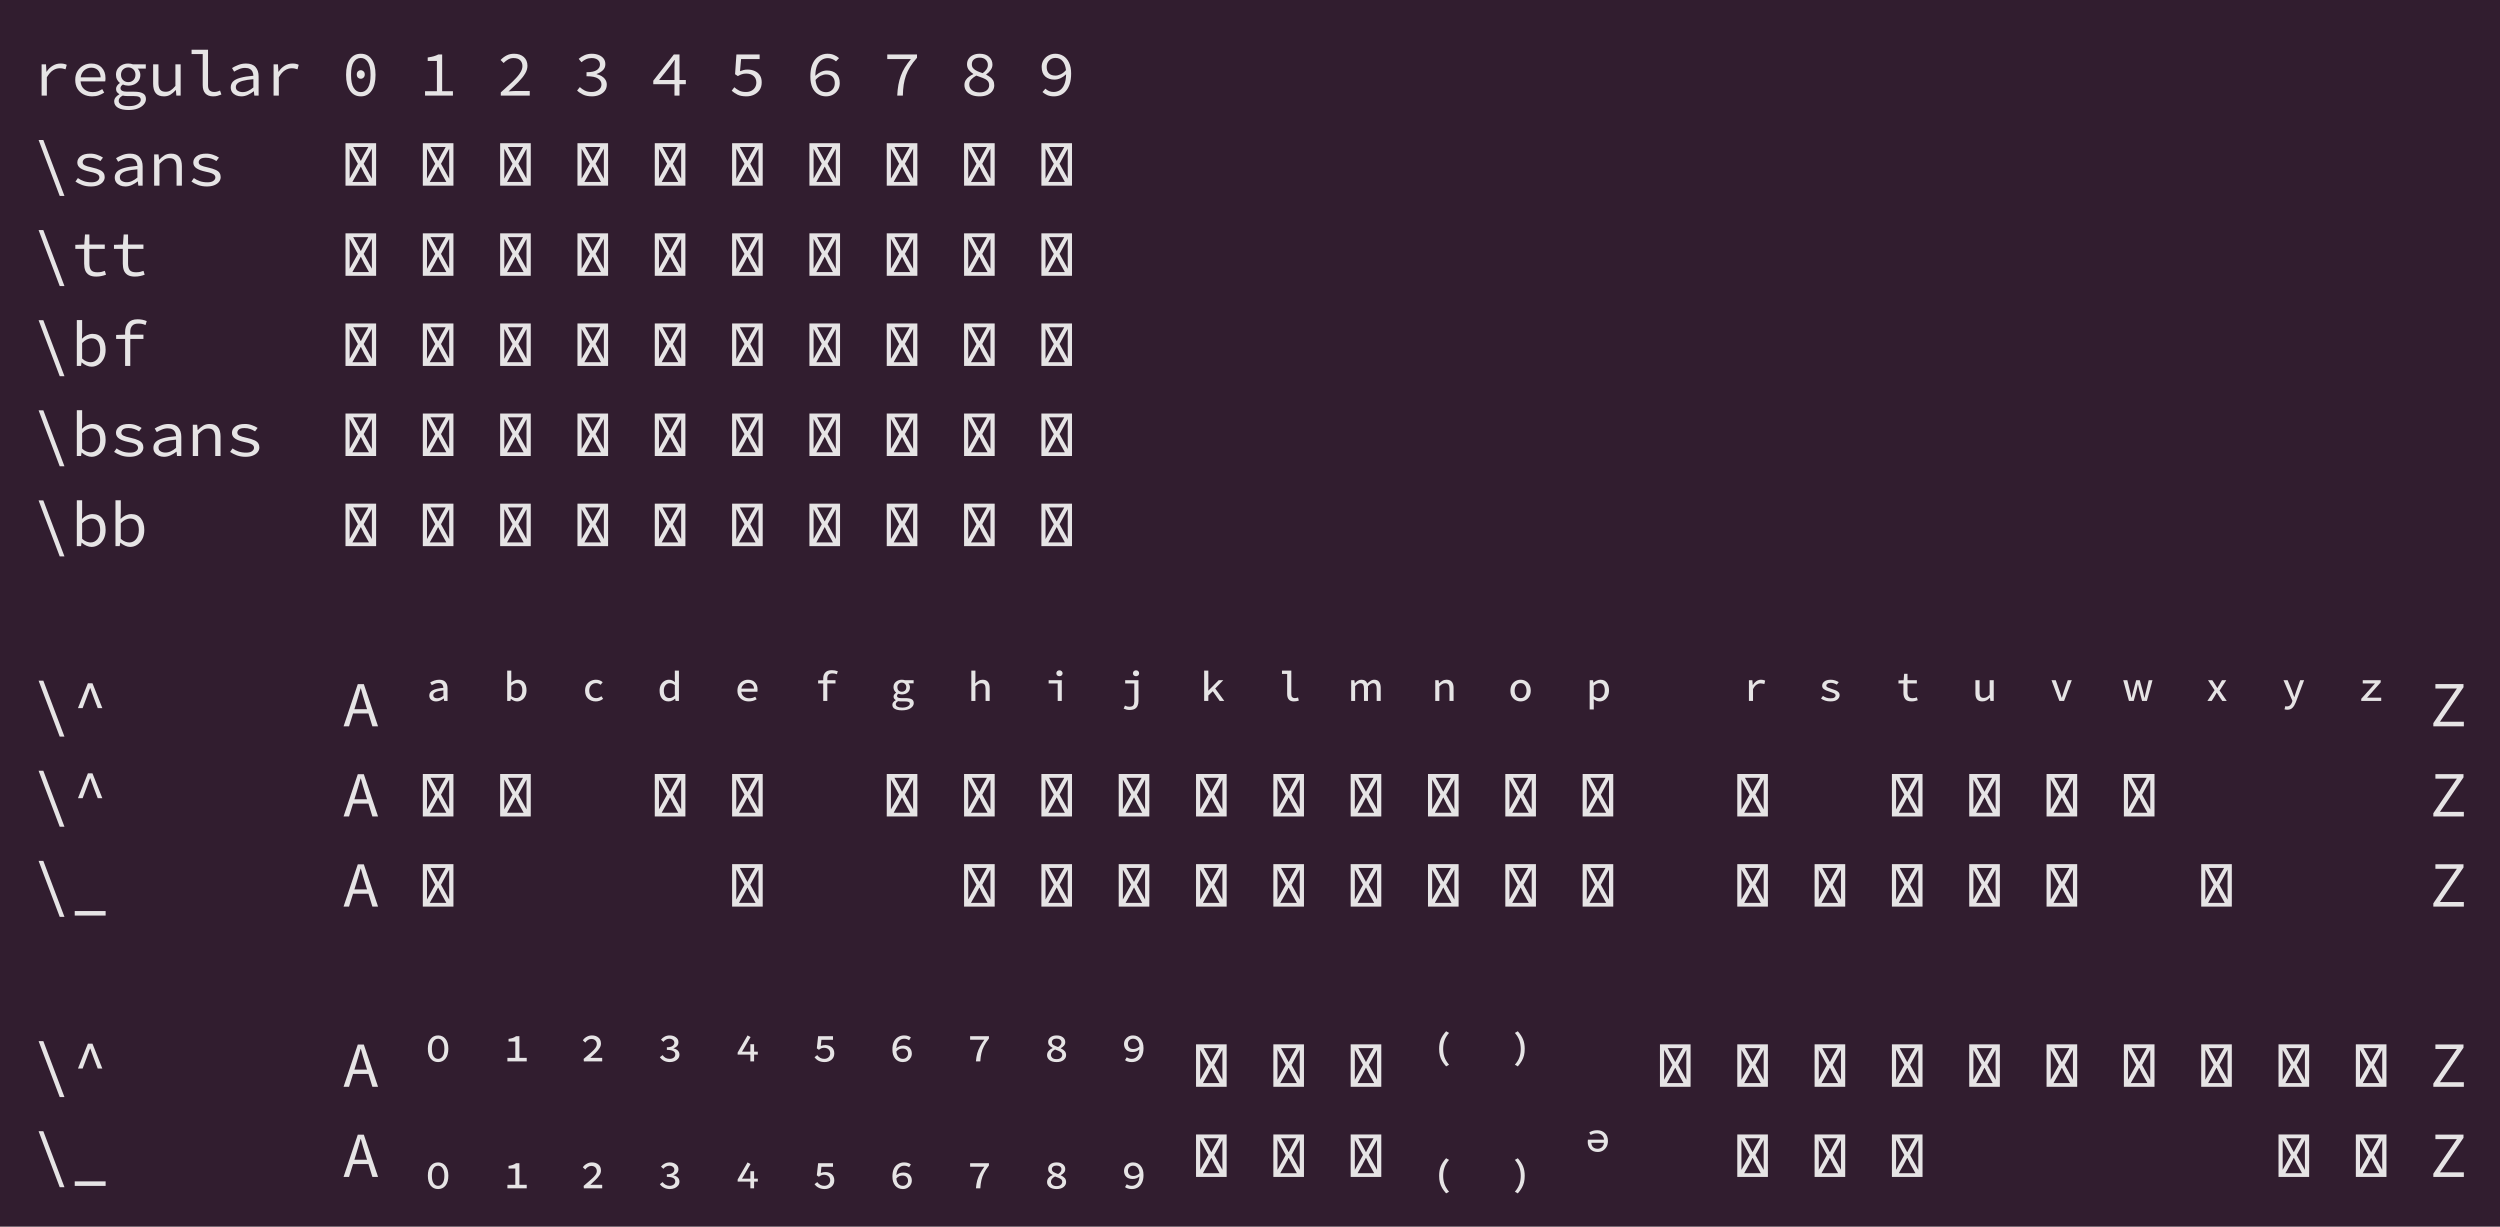 <?xml version="1.0" encoding="UTF-8"?>
<svg xmlns="http://www.w3.org/2000/svg" xmlns:xlink="http://www.w3.org/1999/xlink" width="543.594pt" height="266.719pt" viewBox="0 0 543.594 266.719" version="1.1">
<defs>
<g>
<symbol overflow="visible" id="glyph0-0">
<path style="stroke:none;" d="M 0.875 0 L 0.875 -9.234 L 7.531 -9.234 L 7.531 0 Z M 2.375 -0.812 L 5.984 -0.812 L 4.953 -2.656 L 4.234 -4.109 L 4.172 -4.109 L 3.422 -2.656 Z M 1.781 -1.547 L 3.562 -4.766 L 1.781 -8.016 Z M 4.172 -5.422 L 4.234 -5.422 L 4.906 -6.734 L 5.844 -8.406 L 2.547 -8.406 L 3.469 -6.734 Z M 4.828 -4.766 L 6.609 -1.547 L 6.609 -8.016 Z M 4.828 -4.766 "/>
</symbol>
<symbol overflow="visible" id="glyph0-1">
<path style="stroke:none;" d="M 2.047 0 L 2.047 -6.797 L 3 -6.797 L 3.094 -5.188 L 3.141 -5.188 C 3.492 -5.738 3.93 -6.172 4.453 -6.484 C 4.973 -6.805 5.547 -6.969 6.172 -6.969 C 6.422 -6.969 6.656 -6.945 6.875 -6.906 C 7.094 -6.863 7.305 -6.789 7.516 -6.688 L 7.25 -5.703 C 7.02 -5.785 6.816 -5.844 6.641 -5.875 C 6.473 -5.914 6.254 -5.938 5.984 -5.938 C 5.473 -5.938 4.984 -5.785 4.516 -5.484 C 4.047 -5.191 3.602 -4.691 3.188 -3.984 L 3.188 0 Z M 2.047 0 "/>
</symbol>
<symbol overflow="visible" id="glyph0-2">
<path style="stroke:none;" d="M 4.453 -6.062 C 3.891 -6.062 3.391 -5.879 2.953 -5.516 C 2.516 -5.16 2.242 -4.645 2.141 -3.969 L 6.484 -3.969 C 6.43 -4.676 6.223 -5.203 5.859 -5.547 C 5.492 -5.891 5.023 -6.062 4.453 -6.062 Z M 4.625 0.172 C 3.938 0.172 3.316 0.031 2.766 -0.25 C 2.211 -0.531 1.77 -0.938 1.438 -1.469 C 1.113 -2.008 0.953 -2.66 0.953 -3.422 C 0.953 -4.148 1.113 -4.781 1.438 -5.312 C 1.77 -5.852 2.195 -6.266 2.719 -6.547 C 3.25 -6.828 3.816 -6.969 4.422 -6.969 C 5.398 -6.969 6.16 -6.676 6.703 -6.094 C 7.254 -5.508 7.531 -4.738 7.531 -3.781 C 7.531 -3.645 7.523 -3.516 7.516 -3.391 C 7.504 -3.273 7.488 -3.172 7.469 -3.078 L 2.109 -3.078 C 2.18 -2.316 2.461 -1.738 2.953 -1.344 C 3.453 -0.945 4.055 -0.75 4.766 -0.75 C 5.172 -0.75 5.539 -0.805 5.875 -0.922 C 6.207 -1.047 6.523 -1.207 6.828 -1.406 L 7.25 -0.641 C 6.914 -0.422 6.531 -0.227 6.094 -0.062 C 5.664 0.094 5.176 0.172 4.625 0.172 Z M 4.625 0.172 "/>
</symbol>
<symbol overflow="visible" id="glyph0-3">
<path style="stroke:none;" d="M 4.141 3.141 C 3.148 3.141 2.379 2.973 1.828 2.641 C 1.285 2.305 1.016 1.844 1.016 1.25 C 1.016 0.664 1.383 0.16 2.125 -0.266 L 2.125 -0.328 C 1.945 -0.422 1.785 -0.555 1.641 -0.734 C 1.492 -0.922 1.422 -1.156 1.422 -1.438 C 1.422 -1.656 1.488 -1.879 1.625 -2.109 C 1.77 -2.336 1.973 -2.539 2.234 -2.719 L 2.234 -2.766 C 2.004 -2.941 1.805 -3.18 1.641 -3.484 C 1.484 -3.785 1.406 -4.133 1.406 -4.531 C 1.406 -5.031 1.523 -5.461 1.766 -5.828 C 2.016 -6.191 2.344 -6.473 2.75 -6.672 C 3.156 -6.867 3.598 -6.969 4.078 -6.969 C 4.453 -6.969 4.785 -6.91 5.078 -6.797 L 7.891 -6.797 L 7.891 -5.859 L 6.125 -5.859 C 6.289 -5.703 6.426 -5.504 6.531 -5.266 C 6.645 -5.023 6.703 -4.77 6.703 -4.5 C 6.703 -4.008 6.582 -3.586 6.344 -3.234 C 6.113 -2.891 5.801 -2.625 5.406 -2.438 C 5.008 -2.25 4.566 -2.156 4.078 -2.156 C 3.898 -2.156 3.707 -2.176 3.5 -2.219 C 3.301 -2.258 3.109 -2.32 2.922 -2.406 C 2.754 -2.301 2.625 -2.18 2.531 -2.047 C 2.438 -1.922 2.391 -1.781 2.391 -1.625 C 2.391 -1.363 2.516 -1.164 2.766 -1.031 C 3.016 -0.906 3.363 -0.844 3.812 -0.844 L 5.328 -0.844 C 6.211 -0.844 6.863 -0.719 7.281 -0.469 C 7.707 -0.227 7.922 0.176 7.922 0.75 C 7.922 1.176 7.766 1.57 7.453 1.938 C 7.148 2.301 6.719 2.594 6.156 2.812 C 5.594 3.031 4.922 3.141 4.141 3.141 Z M 4.078 -2.922 C 4.516 -2.922 4.883 -3.066 5.188 -3.359 C 5.488 -3.66 5.641 -4.051 5.641 -4.531 C 5.641 -5.008 5.488 -5.395 5.188 -5.688 C 4.883 -5.977 4.516 -6.125 4.078 -6.125 C 3.648 -6.125 3.281 -5.977 2.969 -5.688 C 2.656 -5.395 2.5 -5.008 2.5 -4.531 C 2.5 -4.051 2.656 -3.66 2.969 -3.359 C 3.281 -3.066 3.648 -2.922 4.078 -2.922 Z M 4.234 2.297 C 5.023 2.297 5.648 2.156 6.109 1.875 C 6.566 1.594 6.797 1.281 6.797 0.938 C 6.797 0.613 6.664 0.395 6.406 0.281 C 6.145 0.164 5.754 0.109 5.234 0.109 L 3.906 0.109 C 3.707 0.109 3.52 0.098 3.344 0.078 C 3.176 0.066 3.02 0.039 2.875 0 C 2.551 0.176 2.32 0.359 2.188 0.547 C 2.062 0.742 2 0.941 2 1.141 C 2 1.492 2.188 1.773 2.562 1.984 C 2.945 2.191 3.504 2.297 4.234 2.297 Z M 4.234 2.297 "/>
</symbol>
<symbol overflow="visible" id="glyph0-4">
<path style="stroke:none;" d="M 3.438 0.172 C 2.625 0.172 2.023 -0.062 1.641 -0.531 C 1.266 -1 1.078 -1.68 1.078 -2.578 L 1.078 -6.797 L 2.234 -6.797 L 2.234 -2.734 C 2.234 -2.086 2.352 -1.609 2.594 -1.297 C 2.832 -0.984 3.238 -0.828 3.812 -0.828 C 4.195 -0.828 4.551 -0.926 4.875 -1.125 C 5.195 -1.32 5.547 -1.645 5.922 -2.094 L 5.922 -6.797 L 7.062 -6.797 L 7.062 0 L 6.125 0 L 6.031 -1.188 L 5.984 -1.188 C 5.629 -0.789 5.25 -0.461 4.844 -0.203 C 4.438 0.047 3.969 0.172 3.438 0.172 Z M 3.438 0.172 "/>
</symbol>
<symbol overflow="visible" id="glyph0-5">
<path style="stroke:none;" d="M 5.703 0.172 C 4.984 0.172 4.426 -0.035 4.031 -0.453 C 3.645 -0.867 3.453 -1.477 3.453 -2.281 L 3.453 -9.031 L 1.031 -9.031 L 1.031 -9.969 L 4.609 -9.969 L 4.609 -2.203 C 4.609 -1.703 4.727 -1.336 4.969 -1.109 C 5.219 -0.891 5.547 -0.781 5.953 -0.781 C 6.348 -0.781 6.77 -0.883 7.219 -1.094 L 7.516 -0.234 C 7.203 -0.109 6.914 -0.008 6.656 0.062 C 6.395 0.133 6.078 0.172 5.703 0.172 Z M 5.703 0.172 "/>
</symbol>
<symbol overflow="visible" id="glyph0-6">
<path style="stroke:none;" d="M 3.438 0.172 C 3.02 0.172 2.633 0.094 2.281 -0.062 C 1.938 -0.219 1.66 -0.438 1.453 -0.719 C 1.242 -1.008 1.141 -1.359 1.141 -1.766 C 1.141 -2.273 1.301 -2.703 1.625 -3.047 C 1.957 -3.391 2.488 -3.66 3.219 -3.859 C 3.945 -4.066 4.895 -4.219 6.062 -4.312 C 6.051 -4.625 5.988 -4.906 5.875 -5.156 C 5.758 -5.414 5.566 -5.625 5.297 -5.781 C 5.035 -5.938 4.688 -6.016 4.25 -6.016 C 3.812 -6.016 3.383 -5.926 2.969 -5.75 C 2.562 -5.582 2.195 -5.398 1.875 -5.203 L 1.422 -5.984 C 1.773 -6.211 2.219 -6.43 2.75 -6.641 C 3.289 -6.859 3.859 -6.969 4.453 -6.969 C 5.391 -6.969 6.082 -6.711 6.531 -6.203 C 6.977 -5.703 7.203 -5.023 7.203 -4.172 L 7.203 0 L 6.266 0 L 6.172 -0.922 L 6.125 -0.922 C 5.758 -0.629 5.344 -0.375 4.875 -0.156 C 4.406 0.062 3.926 0.172 3.438 0.172 Z M 3.75 -0.75 C 4.133 -0.75 4.52 -0.836 4.906 -1.016 C 5.289 -1.191 5.676 -1.441 6.062 -1.766 L 6.062 -3.562 C 5.094 -3.477 4.328 -3.359 3.766 -3.203 C 3.211 -3.055 2.82 -2.867 2.594 -2.641 C 2.363 -2.41 2.25 -2.145 2.25 -1.844 C 2.25 -1.469 2.398 -1.191 2.703 -1.016 C 3.004 -0.836 3.352 -0.75 3.75 -0.75 Z M 3.75 -0.75 "/>
</symbol>
<symbol overflow="visible" id="glyph0-7">
<path style="stroke:none;" d=""/>
</symbol>
<symbol overflow="visible" id="glyph0-8">
<path style="stroke:none;" d="M 4.203 0.172 C 3.211 0.172 2.43 -0.234 1.859 -1.047 C 1.285 -1.859 1 -3.008 1 -4.5 C 1 -6 1.285 -7.141 1.859 -7.922 C 2.43 -8.703 3.211 -9.094 4.203 -9.094 C 5.203 -9.094 5.984 -8.703 6.547 -7.922 C 7.117 -7.141 7.406 -6 7.406 -4.5 C 7.406 -3.008 7.117 -1.859 6.547 -1.047 C 5.984 -0.234 5.203 0.172 4.203 0.172 Z M 4.203 -0.75 C 4.828 -0.75 5.336 -1.051 5.734 -1.656 C 6.129 -2.27 6.328 -3.219 6.328 -4.5 C 6.328 -5.781 6.129 -6.711 5.734 -7.297 C 5.336 -7.879 4.828 -8.172 4.203 -8.172 C 3.578 -8.172 3.066 -7.879 2.672 -7.297 C 2.273 -6.711 2.078 -5.781 2.078 -4.5 C 2.078 -3.219 2.273 -2.27 2.672 -1.656 C 3.066 -1.051 3.578 -0.75 4.203 -0.75 Z M 4.203 -3.656 C 3.961 -3.656 3.754 -3.738 3.578 -3.906 C 3.41 -4.07 3.328 -4.301 3.328 -4.594 C 3.328 -4.883 3.41 -5.109 3.578 -5.266 C 3.754 -5.43 3.961 -5.516 4.203 -5.516 C 4.43 -5.516 4.629 -5.43 4.797 -5.266 C 4.973 -5.109 5.062 -4.883 5.062 -4.594 C 5.062 -4.301 4.973 -4.07 4.797 -3.906 C 4.629 -3.738 4.43 -3.656 4.203 -3.656 Z M 4.203 -3.656 "/>
</symbol>
<symbol overflow="visible" id="glyph0-9">
<path style="stroke:none;" d="M 1.359 0 L 1.359 -0.953 L 3.938 -0.953 L 3.938 -7.531 L 1.938 -7.531 L 1.938 -8.281 C 2.457 -8.352 2.895 -8.441 3.25 -8.547 C 3.613 -8.648 3.941 -8.781 4.234 -8.938 L 5.078 -8.938 L 5.078 -0.953 L 7.422 -0.953 L 7.422 0 Z M 1.359 0 "/>
</symbol>
<symbol overflow="visible" id="glyph0-10">
<path style="stroke:none;" d="M 1.016 0 L 1.016 -0.688 C 2.023 -1.582 2.879 -2.363 3.578 -3.031 C 4.285 -3.707 4.816 -4.316 5.172 -4.859 C 5.535 -5.398 5.719 -5.914 5.719 -6.406 C 5.719 -6.926 5.555 -7.348 5.234 -7.672 C 4.922 -7.992 4.43 -8.156 3.766 -8.156 C 3.348 -8.156 2.957 -8.051 2.594 -7.844 C 2.238 -7.633 1.914 -7.379 1.625 -7.078 L 0.969 -7.734 C 1.363 -8.148 1.797 -8.477 2.266 -8.719 C 2.734 -8.969 3.281 -9.094 3.906 -9.094 C 4.801 -9.094 5.508 -8.852 6.031 -8.375 C 6.551 -7.895 6.812 -7.258 6.812 -6.469 C 6.812 -5.906 6.641 -5.336 6.297 -4.766 C 5.953 -4.191 5.469 -3.586 4.844 -2.953 C 4.227 -2.328 3.516 -1.645 2.703 -0.906 C 2.984 -0.926 3.266 -0.945 3.547 -0.969 C 3.828 -0.988 4.102 -1 4.375 -1 L 7.312 -1 L 7.312 0 Z M 1.016 0 "/>
</symbol>
<symbol overflow="visible" id="glyph0-11">
<path style="stroke:none;" d="M 4.016 0.172 C 3.254 0.172 2.609 0.039 2.078 -0.219 C 1.547 -0.477 1.117 -0.77 0.797 -1.094 L 1.391 -1.844 C 1.68 -1.562 2.035 -1.312 2.453 -1.094 C 2.879 -0.883 3.379 -0.781 3.953 -0.781 C 4.555 -0.781 5.062 -0.93 5.469 -1.234 C 5.883 -1.535 6.094 -1.93 6.094 -2.422 C 6.094 -2.953 5.844 -3.379 5.344 -3.703 C 4.852 -4.035 4.02 -4.203 2.844 -4.203 L 2.844 -5.078 C 3.895 -5.078 4.645 -5.238 5.094 -5.562 C 5.539 -5.883 5.766 -6.281 5.766 -6.75 C 5.766 -7.188 5.598 -7.531 5.266 -7.781 C 4.941 -8.031 4.504 -8.156 3.953 -8.156 C 3.523 -8.156 3.125 -8.07 2.75 -7.906 C 2.383 -7.738 2.051 -7.52 1.75 -7.25 L 1.141 -7.984 C 1.504 -8.305 1.926 -8.57 2.406 -8.781 C 2.895 -8.988 3.422 -9.094 3.984 -9.094 C 4.547 -9.094 5.047 -9.004 5.484 -8.828 C 5.93 -8.648 6.285 -8.395 6.547 -8.062 C 6.805 -7.727 6.938 -7.316 6.938 -6.828 C 6.938 -6.285 6.754 -5.844 6.391 -5.5 C 6.035 -5.156 5.586 -4.891 5.047 -4.703 L 5.047 -4.641 C 5.441 -4.555 5.805 -4.414 6.141 -4.219 C 6.473 -4.02 6.738 -3.766 6.938 -3.453 C 7.145 -3.148 7.25 -2.789 7.25 -2.375 C 7.25 -1.852 7.102 -1.398 6.812 -1.016 C 6.52 -0.641 6.129 -0.348 5.641 -0.141 C 5.148 0.066 4.609 0.172 4.016 0.172 Z M 4.016 0.172 "/>
</symbol>
<symbol overflow="visible" id="glyph0-12">
<path style="stroke:none;" d="M 1.812 -3.391 L 5.156 -3.391 L 5.156 -6.156 C 5.164 -6.406 5.176 -6.672 5.188 -6.953 C 5.195 -7.234 5.207 -7.492 5.219 -7.734 L 5.156 -7.734 C 5.008 -7.523 4.859 -7.312 4.703 -7.094 C 4.547 -6.875 4.391 -6.656 4.234 -6.438 Z M 5.156 0 L 5.156 -2.469 L 0.547 -2.469 L 0.547 -3.234 L 5.016 -8.938 L 6.25 -8.938 L 6.25 -3.391 L 7.625 -3.391 L 7.625 -2.469 L 6.25 -2.469 L 6.25 0 Z M 5.156 0 "/>
</symbol>
<symbol overflow="visible" id="glyph0-13">
<path style="stroke:none;" d="M 4 0.172 C 3.207 0.172 2.555 0.047 2.047 -0.203 C 1.547 -0.461 1.125 -0.742 0.781 -1.047 L 1.359 -1.812 C 1.66 -1.539 2.004 -1.301 2.391 -1.094 C 2.785 -0.883 3.281 -0.781 3.875 -0.781 C 4.301 -0.781 4.688 -0.863 5.031 -1.031 C 5.375 -1.195 5.645 -1.438 5.844 -1.75 C 6.039 -2.062 6.141 -2.422 6.141 -2.828 C 6.141 -3.441 5.938 -3.922 5.531 -4.266 C 5.133 -4.609 4.609 -4.781 3.953 -4.781 C 3.578 -4.781 3.258 -4.734 3 -4.641 C 2.738 -4.555 2.445 -4.422 2.125 -4.234 L 1.516 -4.641 L 1.812 -8.938 L 6.859 -8.938 L 6.859 -7.938 L 2.828 -7.938 L 2.594 -5.297 C 2.852 -5.398 3.102 -5.484 3.344 -5.547 C 3.594 -5.617 3.891 -5.656 4.234 -5.656 C 4.805 -5.656 5.32 -5.551 5.781 -5.344 C 6.25 -5.145 6.617 -4.844 6.891 -4.438 C 7.172 -4.031 7.312 -3.504 7.312 -2.859 C 7.312 -2.211 7.156 -1.66 6.844 -1.203 C 6.531 -0.754 6.117 -0.41 5.609 -0.172 C 5.109 0.055 4.57 0.172 4 0.172 Z M 4 0.172 "/>
</symbol>
<symbol overflow="visible" id="glyph0-14">
<path style="stroke:none;" d="M 4.484 -4.594 C 4.129 -4.594 3.75 -4.5 3.344 -4.312 C 2.938 -4.125 2.555 -3.816 2.203 -3.391 C 2.285 -2.523 2.523 -1.863 2.922 -1.406 C 3.316 -0.957 3.844 -0.734 4.5 -0.734 C 5.031 -0.734 5.477 -0.91 5.844 -1.266 C 6.207 -1.629 6.391 -2.109 6.391 -2.703 C 6.391 -3.305 6.223 -3.77 5.891 -4.094 C 5.566 -4.426 5.098 -4.594 4.484 -4.594 Z M 4.5 0.172 C 3.852 0.172 3.27 0.016 2.75 -0.297 C 2.227 -0.617 1.816 -1.098 1.516 -1.734 C 1.223 -2.379 1.078 -3.176 1.078 -4.125 C 1.078 -5.02 1.176 -5.781 1.375 -6.406 C 1.582 -7.039 1.863 -7.555 2.219 -7.953 C 2.57 -8.348 2.973 -8.633 3.422 -8.812 C 3.867 -9 4.332 -9.094 4.812 -9.094 C 5.363 -9.094 5.844 -9 6.25 -8.812 C 6.664 -8.633 7.02 -8.41 7.312 -8.141 L 6.656 -7.438 C 6.426 -7.645 6.156 -7.812 5.844 -7.938 C 5.539 -8.07 5.223 -8.141 4.891 -8.141 C 4.41 -8.141 3.969 -8.016 3.562 -7.766 C 3.156 -7.523 2.82 -7.125 2.562 -6.562 C 2.312 -6.008 2.176 -5.254 2.156 -4.297 C 2.52 -4.648 2.922 -4.93 3.359 -5.141 C 3.797 -5.348 4.238 -5.453 4.688 -5.453 C 5.52 -5.453 6.191 -5.223 6.703 -4.766 C 7.211 -4.305 7.469 -3.617 7.469 -2.703 C 7.469 -2.129 7.332 -1.629 7.062 -1.203 C 6.789 -0.773 6.426 -0.438 5.969 -0.188 C 5.52 0.051 5.031 0.172 4.5 0.172 Z M 4.5 0.172 "/>
</symbol>
<symbol overflow="visible" id="glyph0-15">
<path style="stroke:none;" d="M 3.156 0 C 3.195 -0.852 3.281 -1.629 3.406 -2.328 C 3.531 -3.023 3.707 -3.68 3.938 -4.297 C 4.164 -4.91 4.457 -5.516 4.812 -6.109 C 5.176 -6.703 5.613 -7.312 6.125 -7.938 L 0.984 -7.938 L 0.984 -8.938 L 7.453 -8.938 L 7.453 -8.219 C 6.859 -7.539 6.367 -6.895 5.984 -6.281 C 5.598 -5.664 5.289 -5.039 5.062 -4.406 C 4.844 -3.77 4.676 -3.094 4.562 -2.375 C 4.457 -1.664 4.395 -0.875 4.375 0 Z M 3.156 0 "/>
</symbol>
<symbol overflow="visible" id="glyph0-16">
<path style="stroke:none;" d="M 4.234 0.172 C 3.555 0.172 2.973 0.066 2.484 -0.141 C 1.992 -0.359 1.613 -0.648 1.344 -1.016 C 1.082 -1.391 0.953 -1.812 0.953 -2.281 C 0.953 -2.688 1.047 -3.039 1.234 -3.344 C 1.422 -3.645 1.66 -3.898 1.953 -4.109 C 2.242 -4.328 2.551 -4.508 2.875 -4.656 L 2.875 -4.719 C 2.5 -4.945 2.176 -5.234 1.906 -5.578 C 1.645 -5.93 1.516 -6.336 1.516 -6.797 C 1.516 -7.254 1.629 -7.656 1.859 -8 C 2.098 -8.352 2.426 -8.625 2.844 -8.812 C 3.258 -9 3.734 -9.094 4.266 -9.094 C 5.148 -9.094 5.832 -8.867 6.312 -8.422 C 6.801 -7.973 7.047 -7.406 7.047 -6.719 C 7.047 -6.301 6.91 -5.906 6.641 -5.531 C 6.379 -5.164 6.062 -4.852 5.688 -4.594 L 5.688 -4.531 C 6.008 -4.375 6.301 -4.195 6.562 -4 C 6.832 -3.801 7.047 -3.562 7.203 -3.281 C 7.359 -3 7.438 -2.645 7.438 -2.219 C 7.438 -1.77 7.305 -1.363 7.047 -1 C 6.797 -0.645 6.43 -0.359 5.953 -0.141 C 5.484 0.066 4.91 0.172 4.234 0.172 Z M 4.922 -4.875 C 5.672 -5.414 6.047 -6.008 6.047 -6.656 C 6.047 -7.102 5.891 -7.477 5.578 -7.781 C 5.273 -8.094 4.828 -8.25 4.234 -8.25 C 3.742 -8.25 3.344 -8.117 3.031 -7.859 C 2.719 -7.598 2.562 -7.242 2.562 -6.797 C 2.562 -6.441 2.664 -6.148 2.875 -5.922 C 3.082 -5.691 3.363 -5.492 3.719 -5.328 C 4.082 -5.16 4.484 -5.008 4.922 -4.875 Z M 4.25 -0.688 C 4.914 -0.688 5.426 -0.832 5.781 -1.125 C 6.145 -1.414 6.328 -1.789 6.328 -2.25 C 6.328 -2.676 6.203 -3.004 5.953 -3.234 C 5.711 -3.473 5.379 -3.672 4.953 -3.828 C 4.523 -3.992 4.051 -4.164 3.531 -4.344 C 3.102 -4.102 2.738 -3.828 2.438 -3.516 C 2.145 -3.211 2 -2.836 2 -2.391 C 2 -1.898 2.203 -1.492 2.609 -1.172 C 3.023 -0.848 3.57 -0.688 4.25 -0.688 Z M 4.25 -0.688 "/>
</symbol>
<symbol overflow="visible" id="glyph0-17">
<path style="stroke:none;" d="M 2.031 -6.234 C 2.031 -5.617 2.191 -5.148 2.516 -4.828 C 2.836 -4.504 3.312 -4.344 3.938 -4.344 C 4.289 -4.344 4.664 -4.438 5.062 -4.625 C 5.469 -4.812 5.852 -5.113 6.219 -5.531 C 6.125 -6.395 5.879 -7.051 5.484 -7.5 C 5.098 -7.957 4.578 -8.188 3.922 -8.188 C 3.391 -8.188 2.941 -8.004 2.578 -7.641 C 2.211 -7.285 2.031 -6.816 2.031 -6.234 Z M 3.594 0.172 C 3.051 0.172 2.57 0.082 2.156 -0.094 C 1.75 -0.281 1.398 -0.504 1.109 -0.766 L 1.75 -1.5 C 1.977 -1.281 2.242 -1.102 2.547 -0.969 C 2.859 -0.844 3.188 -0.781 3.531 -0.781 C 4 -0.781 4.438 -0.898 4.844 -1.141 C 5.25 -1.391 5.578 -1.789 5.828 -2.344 C 6.086 -2.906 6.227 -3.664 6.25 -4.625 C 5.883 -4.27 5.484 -3.988 5.047 -3.781 C 4.609 -3.57 4.16 -3.469 3.703 -3.469 C 2.891 -3.469 2.223 -3.695 1.703 -4.156 C 1.191 -4.625 0.938 -5.316 0.938 -6.234 C 0.938 -6.797 1.07 -7.289 1.344 -7.719 C 1.625 -8.156 1.988 -8.492 2.438 -8.734 C 2.895 -8.973 3.383 -9.094 3.906 -9.094 C 4.562 -9.094 5.145 -8.93 5.656 -8.609 C 6.164 -8.297 6.57 -7.82 6.875 -7.188 C 7.188 -6.562 7.344 -5.766 7.344 -4.797 C 7.344 -3.898 7.238 -3.133 7.031 -2.5 C 6.82 -1.875 6.539 -1.363 6.188 -0.969 C 5.844 -0.57 5.445 -0.281 5 -0.094 C 4.551 0.082 4.082 0.172 3.594 0.172 Z M 3.594 0.172 "/>
</symbol>
<symbol overflow="visible" id="glyph0-18">
<path style="stroke:none;" d="M 5.984 2.234 L 1.391 -9.938 L 2.422 -9.938 L 7.016 2.234 Z M 5.984 2.234 "/>
</symbol>
<symbol overflow="visible" id="glyph0-19">
<path style="stroke:none;" d="M 4.344 0.172 C 3.676 0.172 3.051 0.066 2.469 -0.141 C 1.895 -0.359 1.406 -0.609 1 -0.891 L 1.531 -1.656 C 1.914 -1.375 2.348 -1.148 2.828 -0.984 C 3.305 -0.816 3.859 -0.734 4.484 -0.734 C 5.055 -0.734 5.484 -0.836 5.766 -1.047 C 6.055 -1.254 6.203 -1.504 6.203 -1.797 C 6.203 -1.973 6.148 -2.129 6.047 -2.266 C 5.953 -2.41 5.754 -2.547 5.453 -2.672 C 5.148 -2.805 4.691 -2.93 4.078 -3.047 C 3.203 -3.234 2.535 -3.484 2.078 -3.797 C 1.629 -4.109 1.406 -4.523 1.406 -5.047 C 1.406 -5.586 1.645 -6.039 2.125 -6.406 C 2.602 -6.781 3.305 -6.969 4.234 -6.969 C 4.766 -6.969 5.27 -6.879 5.75 -6.703 C 6.238 -6.535 6.648 -6.336 6.984 -6.109 L 6.422 -5.359 C 6.109 -5.578 5.758 -5.75 5.375 -5.875 C 4.988 -6.008 4.578 -6.078 4.141 -6.078 C 3.566 -6.078 3.16 -5.977 2.922 -5.781 C 2.691 -5.582 2.578 -5.352 2.578 -5.094 C 2.578 -4.801 2.734 -4.578 3.047 -4.422 C 3.359 -4.266 3.859 -4.113 4.547 -3.969 C 5.305 -3.801 5.891 -3.617 6.297 -3.422 C 6.703 -3.234 6.977 -3.008 7.125 -2.75 C 7.281 -2.5 7.359 -2.203 7.359 -1.859 C 7.359 -1.492 7.238 -1.156 7 -0.844 C 6.77 -0.539 6.43 -0.297 5.984 -0.109 C 5.535 0.078 4.988 0.172 4.344 0.172 Z M 4.344 0.172 "/>
</symbol>
<symbol overflow="visible" id="glyph0-20">
<path style="stroke:none;" d="M 1.297 0 L 1.297 -6.797 L 2.25 -6.797 L 2.359 -5.641 L 2.406 -5.641 C 2.758 -6.023 3.141 -6.344 3.547 -6.594 C 3.961 -6.844 4.438 -6.969 4.969 -6.969 C 5.77 -6.969 6.363 -6.734 6.75 -6.266 C 7.133 -5.805 7.328 -5.129 7.328 -4.234 L 7.328 0 L 6.172 0 L 6.172 -4.078 C 6.172 -4.723 6.051 -5.203 5.812 -5.516 C 5.57 -5.828 5.172 -5.984 4.609 -5.984 C 4.203 -5.984 3.836 -5.879 3.516 -5.672 C 3.203 -5.461 2.848 -5.156 2.453 -4.75 L 2.453 0 Z M 1.297 0 "/>
</symbol>
<symbol overflow="visible" id="glyph0-21">
<path style="stroke:none;" d="M 0.875 0 L 0.875 -9.234 L 7.531 -9.234 L 7.531 0 Z M 2.375 -0.812 L 5.984 -0.812 L 4.953 -2.656 L 4.234 -4.109 L 4.172 -4.109 L 3.422 -2.656 Z M 1.781 -1.547 L 3.562 -4.766 L 1.781 -8.016 Z M 4.172 -5.422 L 4.234 -5.422 L 4.906 -6.734 L 5.844 -8.406 L 2.547 -8.406 L 3.469 -6.734 Z M 4.828 -4.766 L 6.609 -1.547 L 6.609 -8.016 Z M 4.828 -4.766 "/>
</symbol>
<symbol overflow="visible" id="glyph0-22">
<path style="stroke:none;" d="M 5.516 0.172 C 4.848 0.172 4.32 0.051 3.938 -0.188 C 3.562 -0.426 3.289 -0.754 3.125 -1.172 C 2.969 -1.598 2.891 -2.086 2.891 -2.641 L 2.891 -5.859 L 0.969 -5.859 L 0.969 -6.734 L 2.922 -6.797 L 3.078 -8.984 L 4.031 -8.984 L 4.031 -6.797 L 7.375 -6.797 L 7.375 -5.859 L 4.031 -5.859 L 4.031 -2.625 C 4.031 -2.02 4.156 -1.555 4.406 -1.234 C 4.656 -0.922 5.102 -0.766 5.75 -0.766 C 6.082 -0.766 6.379 -0.789 6.641 -0.844 C 6.898 -0.906 7.148 -0.984 7.391 -1.078 L 7.641 -0.234 C 7.336 -0.117 7.016 -0.023 6.672 0.047 C 6.328 0.129 5.941 0.172 5.516 0.172 Z M 5.516 0.172 "/>
</symbol>
<symbol overflow="visible" id="glyph0-23">
<path style="stroke:none;" d="M 4.484 0.172 C 4.148 0.172 3.797 0.086 3.422 -0.078 C 3.047 -0.242 2.691 -0.469 2.359 -0.75 L 2.328 -0.75 L 2.219 0 L 1.297 0 L 1.297 -9.969 L 2.453 -9.969 L 2.453 -7.25 L 2.406 -5.938 L 2.453 -5.938 C 2.754 -6.25 3.109 -6.5 3.516 -6.688 C 3.922 -6.875 4.328 -6.969 4.734 -6.969 C 5.648 -6.969 6.348 -6.656 6.828 -6.031 C 7.316 -5.406 7.562 -4.566 7.562 -3.516 C 7.562 -2.742 7.414 -2.082 7.125 -1.531 C 6.832 -0.977 6.453 -0.555 5.984 -0.266 C 5.523 0.023 5.023 0.172 4.484 0.172 Z M 4.297 -0.797 C 4.891 -0.797 5.383 -1.035 5.781 -1.516 C 6.176 -1.992 6.375 -2.656 6.375 -3.5 C 6.375 -4.25 6.223 -4.852 5.922 -5.312 C 5.617 -5.77 5.129 -6 4.453 -6 C 4.148 -6 3.828 -5.914 3.484 -5.75 C 3.148 -5.594 2.805 -5.336 2.453 -4.984 L 2.453 -1.594 C 2.773 -1.301 3.102 -1.094 3.438 -0.969 C 3.77 -0.852 4.055 -0.797 4.297 -0.797 Z M 4.297 -0.797 "/>
</symbol>
<symbol overflow="visible" id="glyph0-24">
<path style="stroke:none;" d="M 3.391 0 L 3.391 -5.859 L 1.438 -5.859 L 1.438 -6.734 L 3.391 -6.797 L 3.391 -7.375 C 3.391 -8.207 3.613 -8.875 4.062 -9.375 C 4.508 -9.883 5.195 -10.141 6.125 -10.141 C 6.801 -10.141 7.457 -10.008 8.094 -9.75 L 7.828 -8.875 C 7.547 -9.008 7.285 -9.098 7.047 -9.141 C 6.805 -9.18 6.539 -9.203 6.25 -9.203 C 5.633 -9.203 5.191 -9.039 4.922 -8.719 C 4.648 -8.406 4.516 -7.973 4.516 -7.422 L 4.516 -6.797 L 7.375 -6.797 L 7.375 -5.859 L 4.516 -5.859 L 4.516 0 Z M 3.391 0 "/>
</symbol>
<symbol overflow="visible" id="glyph0-25">
<path style="stroke:none;" d="M 1.547 -3.969 L 3.703 -9.375 L 4.703 -9.375 L 6.844 -3.969 L 5.844 -3.969 L 4.906 -6.438 L 4.234 -8.297 L 4.172 -8.297 L 3.484 -6.438 L 2.562 -3.969 Z M 1.547 -3.969 "/>
</symbol>
<symbol overflow="visible" id="glyph0-26">
<path style="stroke:none;" d="M 3.25 -5.141 L 2.812 -3.734 L 5.562 -3.734 L 5.125 -5.141 C 4.969 -5.648 4.812 -6.16 4.656 -6.672 C 4.5 -7.18 4.352 -7.703 4.219 -8.234 L 4.156 -8.234 C 4.008 -7.703 3.859 -7.18 3.703 -6.672 C 3.555 -6.16 3.406 -5.648 3.25 -5.141 Z M 0.453 0 L 3.547 -9.188 L 4.859 -9.188 L 7.953 0 L 6.719 0 L 5.859 -2.797 L 2.516 -2.797 L 1.641 0 Z M 0.453 0 "/>
</symbol>
<symbol overflow="visible" id="glyph0-27">
<path style="stroke:none;" d="M 3.766 -5.422 C 3.348 -5.422 2.992 -5.535 2.703 -5.766 C 2.422 -5.992 2.281 -6.305 2.281 -6.703 C 2.281 -7.203 2.531 -7.582 3.031 -7.844 C 3.531 -8.113 4.301 -8.289 5.344 -8.375 C 5.332 -8.664 5.25 -8.91 5.094 -9.109 C 4.945 -9.316 4.68 -9.422 4.297 -9.422 C 4.035 -9.422 3.773 -9.375 3.516 -9.281 C 3.266 -9.188 3.031 -9.078 2.812 -8.953 L 2.469 -9.547 C 2.707 -9.691 3.004 -9.828 3.359 -9.953 C 3.711 -10.078 4.078 -10.141 4.453 -10.141 C 5.055 -10.141 5.504 -9.973 5.797 -9.641 C 6.098 -9.305 6.25 -8.848 6.25 -8.266 L 6.25 -5.531 L 5.5 -5.531 L 5.453 -6.062 L 5.422 -6.062 C 5.18 -5.883 4.922 -5.734 4.641 -5.609 C 4.367 -5.484 4.078 -5.422 3.766 -5.422 Z M 3.984 -6.109 C 4.234 -6.109 4.469 -6.156 4.688 -6.25 C 4.906 -6.344 5.125 -6.477 5.344 -6.656 L 5.344 -7.828 C 4.551 -7.754 3.988 -7.629 3.656 -7.453 C 3.32 -7.285 3.156 -7.066 3.156 -6.797 C 3.156 -6.547 3.238 -6.367 3.406 -6.266 C 3.57 -6.16 3.766 -6.109 3.984 -6.109 Z M 3.984 -6.109 "/>
</symbol>
<symbol overflow="visible" id="glyph0-28">
<path style="stroke:none;" d="M 4.578 -5.422 C 4.348 -5.422 4.117 -5.469 3.891 -5.562 C 3.66 -5.664 3.438 -5.805 3.219 -5.984 L 3.203 -5.984 L 3.109 -5.531 L 2.406 -5.531 L 2.406 -12.125 L 3.297 -12.125 L 3.297 -10.312 L 3.281 -9.531 C 3.488 -9.707 3.719 -9.852 3.969 -9.969 C 4.219 -10.082 4.473 -10.141 4.734 -10.141 C 5.336 -10.141 5.801 -9.93 6.125 -9.516 C 6.445 -9.098 6.609 -8.539 6.609 -7.844 C 6.609 -7.32 6.508 -6.879 6.312 -6.516 C 6.125 -6.16 5.875 -5.891 5.562 -5.703 C 5.258 -5.516 4.93 -5.422 4.578 -5.422 Z M 4.391 -6.156 C 4.766 -6.156 5.07 -6.301 5.312 -6.594 C 5.562 -6.883 5.688 -7.301 5.688 -7.844 C 5.688 -8.312 5.594 -8.688 5.406 -8.969 C 5.227 -9.25 4.926 -9.391 4.5 -9.391 C 4.133 -9.391 3.734 -9.203 3.297 -8.828 L 3.297 -6.578 C 3.492 -6.43 3.688 -6.32 3.875 -6.25 C 4.07 -6.188 4.242 -6.156 4.391 -6.156 Z M 4.391 -6.156 "/>
</symbol>
<symbol overflow="visible" id="glyph0-29">
<path style="stroke:none;" d="M 4.844 -5.422 C 4.188 -5.422 3.633 -5.625 3.188 -6.031 C 2.75 -6.445 2.531 -7.023 2.531 -7.766 C 2.531 -8.273 2.641 -8.707 2.859 -9.062 C 3.086 -9.414 3.379 -9.68 3.734 -9.859 C 4.098 -10.047 4.488 -10.141 4.906 -10.141 C 5.238 -10.141 5.52 -10.086 5.75 -9.984 C 5.988 -9.879 6.191 -9.754 6.359 -9.609 L 5.906 -9.031 C 5.77 -9.145 5.625 -9.234 5.469 -9.297 C 5.312 -9.367 5.141 -9.406 4.953 -9.406 C 4.516 -9.406 4.148 -9.254 3.859 -8.953 C 3.578 -8.66 3.438 -8.266 3.438 -7.766 C 3.438 -7.285 3.57 -6.895 3.844 -6.594 C 4.125 -6.289 4.484 -6.141 4.922 -6.141 C 5.16 -6.141 5.375 -6.18 5.562 -6.266 C 5.758 -6.348 5.93 -6.445 6.078 -6.562 L 6.453 -5.984 C 5.984 -5.609 5.445 -5.422 4.844 -5.422 Z M 4.844 -5.422 "/>
</symbol>
<symbol overflow="visible" id="glyph0-30">
<path style="stroke:none;" d="M 3.859 -5.422 C 3.273 -5.422 2.805 -5.625 2.453 -6.031 C 2.098 -6.445 1.922 -7.023 1.922 -7.766 C 1.922 -8.266 2.016 -8.688 2.203 -9.031 C 2.391 -9.383 2.641 -9.656 2.953 -9.844 C 3.266 -10.039 3.602 -10.141 3.969 -10.141 C 4.238 -10.141 4.473 -10.094 4.672 -10 C 4.867 -9.906 5.066 -9.781 5.266 -9.625 L 5.234 -10.391 L 5.234 -12.125 L 6.125 -12.125 L 6.125 -5.531 L 5.391 -5.531 L 5.312 -6.031 L 5.297 -6.031 C 5.117 -5.863 4.898 -5.719 4.641 -5.594 C 4.391 -5.477 4.129 -5.422 3.859 -5.422 Z M 4.078 -6.156 C 4.484 -6.156 4.867 -6.344 5.234 -6.719 L 5.234 -8.953 C 5.035 -9.117 4.848 -9.234 4.672 -9.297 C 4.492 -9.359 4.312 -9.391 4.125 -9.391 C 3.758 -9.391 3.453 -9.242 3.203 -8.953 C 2.961 -8.672 2.844 -8.281 2.844 -7.781 C 2.844 -7.27 2.945 -6.867 3.156 -6.578 C 3.375 -6.297 3.68 -6.156 4.078 -6.156 Z M 4.078 -6.156 "/>
</symbol>
<symbol overflow="visible" id="glyph0-31">
<path style="stroke:none;" d="M 4.375 -9.438 C 4.031 -9.438 3.719 -9.332 3.438 -9.125 C 3.156 -8.926 2.973 -8.617 2.891 -8.203 L 5.641 -8.203 C 5.609 -8.641 5.473 -8.953 5.234 -9.141 C 5.004 -9.336 4.719 -9.438 4.375 -9.438 Z M 4.484 -5.422 C 4.035 -5.422 3.625 -5.516 3.25 -5.703 C 2.875 -5.891 2.578 -6.156 2.359 -6.5 C 2.141 -6.852 2.031 -7.273 2.031 -7.766 C 2.031 -8.254 2.141 -8.676 2.359 -9.031 C 2.578 -9.383 2.859 -9.656 3.203 -9.844 C 3.555 -10.039 3.93 -10.141 4.328 -10.141 C 4.992 -10.141 5.504 -9.941 5.859 -9.547 C 6.223 -9.16 6.406 -8.648 6.406 -8.016 C 6.406 -7.922 6.398 -7.832 6.391 -7.75 C 6.391 -7.664 6.383 -7.594 6.375 -7.531 L 2.875 -7.531 C 2.926 -7.062 3.113 -6.707 3.438 -6.469 C 3.77 -6.227 4.148 -6.109 4.578 -6.109 C 4.828 -6.109 5.062 -6.133 5.281 -6.188 C 5.5 -6.25 5.707 -6.336 5.906 -6.453 L 6.219 -5.891 C 5.707 -5.578 5.129 -5.422 4.484 -5.422 Z M 4.484 -5.422 "/>
</symbol>
<symbol overflow="visible" id="glyph0-32">
<path style="stroke:none;" d="M 3.875 -5.531 L 3.875 -9.328 L 2.766 -9.328 L 2.766 -10 L 3.875 -10.031 L 3.875 -10.406 C 3.875 -10.957 4.023 -11.395 4.328 -11.719 C 4.629 -12.051 5.102 -12.219 5.75 -12.219 C 6.188 -12.219 6.617 -12.141 7.047 -11.984 L 6.844 -11.328 C 6.539 -11.453 6.211 -11.516 5.859 -11.516 C 5.473 -11.516 5.191 -11.414 5.016 -11.219 C 4.848 -11.02 4.766 -10.758 4.766 -10.438 L 4.766 -10.031 L 6.547 -10.031 L 6.547 -9.328 L 4.766 -9.328 L 4.766 -5.531 Z M 3.875 -5.531 "/>
</symbol>
<symbol overflow="visible" id="glyph0-33">
<path style="stroke:none;" d="M 4.172 -3.484 C 3.516 -3.484 3.004 -3.586 2.641 -3.797 C 2.273 -4.004 2.094 -4.305 2.094 -4.703 C 2.094 -5.078 2.336 -5.406 2.828 -5.688 L 2.828 -5.719 C 2.703 -5.789 2.594 -5.883 2.5 -6 C 2.406 -6.125 2.359 -6.281 2.359 -6.469 C 2.359 -6.781 2.539 -7.062 2.906 -7.312 L 2.906 -7.344 C 2.758 -7.469 2.629 -7.629 2.516 -7.828 C 2.398 -8.023 2.344 -8.254 2.344 -8.516 C 2.344 -9.016 2.52 -9.41 2.875 -9.703 C 3.238 -9.992 3.664 -10.141 4.156 -10.141 C 4.289 -10.141 4.414 -10.129 4.531 -10.109 C 4.645 -10.098 4.75 -10.07 4.844 -10.031 L 6.719 -10.031 L 6.719 -9.359 L 5.578 -9.359 C 5.672 -9.266 5.75 -9.141 5.812 -8.984 C 5.883 -8.836 5.922 -8.676 5.922 -8.5 C 5.922 -8 5.75 -7.613 5.406 -7.344 C 5.07 -7.07 4.656 -6.938 4.156 -6.938 C 3.945 -6.938 3.703 -6.988 3.422 -7.094 C 3.211 -6.969 3.109 -6.812 3.109 -6.625 C 3.109 -6.301 3.398 -6.141 3.984 -6.141 L 4.984 -6.141 C 5.578 -6.141 6.02 -6.055 6.312 -5.891 C 6.602 -5.723 6.75 -5.445 6.75 -5.062 C 6.75 -4.625 6.516 -4.25 6.047 -3.938 C 5.586 -3.633 4.961 -3.484 4.172 -3.484 Z M 4.156 -7.531 C 4.426 -7.531 4.656 -7.613 4.844 -7.781 C 5.031 -7.957 5.125 -8.203 5.125 -8.516 C 5.125 -8.805 5.031 -9.047 4.844 -9.234 C 4.656 -9.422 4.426 -9.516 4.156 -9.516 C 3.883 -9.516 3.656 -9.422 3.469 -9.234 C 3.281 -9.047 3.188 -8.805 3.188 -8.516 C 3.188 -8.203 3.281 -7.957 3.469 -7.781 C 3.656 -7.613 3.883 -7.531 4.156 -7.531 Z M 4.25 -4.078 C 4.75 -4.078 5.145 -4.16 5.438 -4.328 C 5.738 -4.504 5.891 -4.695 5.891 -4.906 C 5.891 -5.102 5.801 -5.238 5.625 -5.312 C 5.457 -5.383 5.211 -5.422 4.891 -5.422 L 4.062 -5.422 C 3.914 -5.422 3.789 -5.426 3.688 -5.438 C 3.582 -5.445 3.477 -5.461 3.375 -5.484 C 3.176 -5.379 3.035 -5.27 2.953 -5.156 C 2.879 -5.039 2.844 -4.922 2.844 -4.797 C 2.844 -4.586 2.961 -4.414 3.203 -4.281 C 3.441 -4.145 3.789 -4.078 4.25 -4.078 Z M 4.25 -4.078 "/>
</symbol>
<symbol overflow="visible" id="glyph0-34">
<path style="stroke:none;" d="M 2.453 -5.531 L 2.453 -12.125 L 3.344 -12.125 L 3.344 -10.312 L 3.297 -9.359 C 3.516 -9.566 3.754 -9.75 4.016 -9.906 C 4.273 -10.062 4.57 -10.141 4.906 -10.141 C 5.438 -10.141 5.82 -9.984 6.062 -9.672 C 6.312 -9.367 6.438 -8.93 6.438 -8.359 L 6.438 -5.531 L 5.547 -5.531 L 5.547 -8.25 C 5.547 -8.625 5.473 -8.906 5.328 -9.094 C 5.18 -9.281 4.941 -9.375 4.609 -9.375 C 4.367 -9.375 4.156 -9.316 3.969 -9.203 C 3.789 -9.086 3.582 -8.914 3.344 -8.688 L 3.344 -5.531 Z M 2.453 -5.531 "/>
</symbol>
<symbol overflow="visible" id="glyph0-35">
<path style="stroke:none;" d="M 4.422 -5.531 L 4.422 -9.328 L 2.453 -9.328 L 2.453 -10.031 L 5.312 -10.031 L 5.312 -5.531 Z M 4.797 -10.906 C 4.609 -10.906 4.445 -10.961 4.312 -11.078 C 4.188 -11.191 4.125 -11.344 4.125 -11.531 C 4.125 -11.727 4.188 -11.883 4.312 -12 C 4.445 -12.125 4.609 -12.188 4.797 -12.188 C 4.992 -12.188 5.156 -12.125 5.281 -12 C 5.414 -11.883 5.484 -11.727 5.484 -11.531 C 5.484 -11.344 5.414 -11.191 5.281 -11.078 C 5.156 -10.961 4.992 -10.906 4.797 -10.906 Z M 4.797 -10.906 "/>
</symbol>
<symbol overflow="visible" id="glyph0-36">
<path style="stroke:none;" d="M 3.203 -3.562 C 2.973 -3.562 2.75 -3.586 2.531 -3.641 C 2.32 -3.703 2.129 -3.773 1.953 -3.859 L 2.234 -4.516 C 2.547 -4.348 2.852 -4.266 3.156 -4.266 C 3.602 -4.266 3.898 -4.363 4.047 -4.562 C 4.191 -4.77 4.266 -5.062 4.266 -5.438 L 4.266 -9.328 L 2.281 -9.328 L 2.281 -10.031 L 5.172 -10.031 L 5.172 -5.484 C 5.172 -5.117 5.109 -4.789 4.984 -4.5 C 4.867 -4.207 4.672 -3.977 4.391 -3.812 C 4.109 -3.645 3.711 -3.562 3.203 -3.562 Z M 4.641 -10.906 C 4.453 -10.906 4.289 -10.961 4.156 -11.078 C 4.031 -11.191 3.969 -11.344 3.969 -11.531 C 3.969 -11.727 4.031 -11.883 4.156 -12 C 4.289 -12.125 4.453 -12.188 4.641 -12.188 C 4.836 -12.188 5 -12.125 5.125 -12 C 5.25 -11.883 5.312 -11.727 5.312 -11.531 C 5.312 -11.344 5.25 -11.191 5.125 -11.078 C 5 -10.961 4.836 -10.906 4.641 -10.906 Z M 4.641 -10.906 "/>
</symbol>
<symbol overflow="visible" id="glyph0-37">
<path style="stroke:none;" d="M 2.641 -5.531 L 2.641 -12.125 L 3.547 -12.125 L 3.547 -7.781 L 3.562 -7.781 L 5.797 -10.031 L 6.797 -10.031 L 5.047 -8.234 L 7.016 -5.531 L 6.016 -5.531 L 4.516 -7.641 L 3.547 -6.703 L 3.547 -5.531 Z M 2.641 -5.531 "/>
</symbol>
<symbol overflow="visible" id="glyph0-38">
<path style="stroke:none;" d="M 5.328 -5.422 C 4.836 -5.422 4.473 -5.562 4.234 -5.844 C 3.992 -6.125 3.875 -6.523 3.875 -7.047 L 3.875 -11.406 L 2.75 -11.406 L 2.75 -12.125 L 4.781 -12.125 L 4.781 -6.984 C 4.781 -6.68 4.848 -6.461 4.984 -6.328 C 5.117 -6.203 5.305 -6.141 5.547 -6.141 C 5.734 -6.141 5.969 -6.188 6.25 -6.281 L 6.406 -5.594 C 6.227 -5.551 6.055 -5.508 5.891 -5.469 C 5.734 -5.438 5.547 -5.422 5.328 -5.422 Z M 5.328 -5.422 "/>
</symbol>
<symbol overflow="visible" id="glyph0-39">
<path style="stroke:none;" d="M 0.984 -5.531 L 0.984 -10.031 L 1.688 -10.031 L 1.766 -9.391 L 1.812 -9.391 C 2 -9.598 2.203 -9.773 2.422 -9.922 C 2.648 -10.066 2.914 -10.141 3.219 -10.141 C 3.863 -10.141 4.285 -9.859 4.484 -9.297 C 4.691 -9.516 4.922 -9.707 5.172 -9.875 C 5.422 -10.051 5.695 -10.141 6 -10.141 C 6.5 -10.141 6.859 -9.973 7.078 -9.641 C 7.297 -9.316 7.406 -8.895 7.406 -8.375 L 7.406 -5.531 L 6.531 -5.531 L 6.531 -8.25 C 6.531 -8.602 6.473 -8.879 6.359 -9.078 C 6.254 -9.285 6.039 -9.391 5.719 -9.391 C 5.406 -9.391 5.047 -9.172 4.641 -8.734 L 4.641 -5.531 L 3.766 -5.531 L 3.766 -8.25 C 3.766 -8.602 3.707 -8.879 3.594 -9.078 C 3.488 -9.285 3.27 -9.391 2.938 -9.391 C 2.625 -9.391 2.258 -9.172 1.844 -8.734 L 1.844 -5.531 Z M 0.984 -5.531 "/>
</symbol>
<symbol overflow="visible" id="glyph0-40">
<path style="stroke:none;" d="M 2.453 -5.531 L 2.453 -10.031 L 3.188 -10.031 L 3.266 -9.359 L 3.297 -9.359 C 3.516 -9.566 3.75 -9.75 4 -9.906 C 4.258 -10.062 4.562 -10.141 4.906 -10.141 C 5.438 -10.141 5.82 -9.984 6.062 -9.672 C 6.312 -9.367 6.438 -8.93 6.438 -8.359 L 6.438 -5.531 L 5.547 -5.531 L 5.547 -8.25 C 5.547 -8.625 5.473 -8.906 5.328 -9.094 C 5.18 -9.281 4.941 -9.375 4.609 -9.375 C 4.367 -9.375 4.156 -9.316 3.969 -9.203 C 3.789 -9.086 3.582 -8.914 3.344 -8.688 L 3.344 -5.531 Z M 2.453 -5.531 "/>
</symbol>
<symbol overflow="visible" id="glyph0-41">
<path style="stroke:none;" d="M 4.203 -5.422 C 3.805 -5.422 3.441 -5.516 3.109 -5.703 C 2.773 -5.891 2.504 -6.156 2.297 -6.5 C 2.086 -6.852 1.984 -7.273 1.984 -7.766 C 1.984 -8.273 2.086 -8.707 2.297 -9.062 C 2.504 -9.414 2.773 -9.68 3.109 -9.859 C 3.441 -10.047 3.805 -10.141 4.203 -10.141 C 4.598 -10.141 4.961 -10.047 5.297 -9.859 C 5.629 -9.68 5.895 -9.414 6.094 -9.062 C 6.301 -8.707 6.406 -8.273 6.406 -7.766 C 6.406 -7.273 6.301 -6.852 6.094 -6.5 C 5.895 -6.156 5.629 -5.891 5.297 -5.703 C 4.961 -5.516 4.598 -5.422 4.203 -5.422 Z M 4.203 -6.141 C 4.598 -6.141 4.91 -6.289 5.141 -6.594 C 5.367 -6.895 5.484 -7.285 5.484 -7.766 C 5.484 -8.266 5.367 -8.66 5.141 -8.953 C 4.91 -9.254 4.598 -9.406 4.203 -9.406 C 3.797 -9.406 3.477 -9.254 3.25 -8.953 C 3.02 -8.66 2.906 -8.266 2.906 -7.766 C 2.906 -7.285 3.02 -6.895 3.25 -6.594 C 3.477 -6.289 3.797 -6.141 4.203 -6.141 Z M 4.203 -6.141 "/>
</symbol>
<symbol overflow="visible" id="glyph0-42">
<path style="stroke:none;" d="M 2.406 -3.672 L 2.406 -10.031 L 3.141 -10.031 L 3.203 -9.516 L 3.25 -9.516 C 3.457 -9.68 3.688 -9.828 3.938 -9.953 C 4.195 -10.078 4.469 -10.141 4.75 -10.141 C 5.352 -10.141 5.812 -9.93 6.125 -9.516 C 6.445 -9.098 6.609 -8.539 6.609 -7.844 C 6.609 -7.32 6.508 -6.879 6.312 -6.516 C 6.125 -6.16 5.875 -5.891 5.562 -5.703 C 5.258 -5.516 4.93 -5.422 4.578 -5.422 C 4.348 -5.422 4.125 -5.461 3.906 -5.547 C 3.695 -5.641 3.488 -5.766 3.281 -5.922 L 3.297 -5.156 L 3.297 -3.672 Z M 4.391 -6.156 C 4.766 -6.156 5.07 -6.301 5.312 -6.594 C 5.562 -6.883 5.688 -7.301 5.688 -7.844 C 5.688 -8.312 5.594 -8.688 5.406 -8.969 C 5.227 -9.25 4.926 -9.391 4.5 -9.391 C 4.312 -9.391 4.117 -9.344 3.922 -9.25 C 3.723 -9.156 3.516 -9.016 3.297 -8.828 L 3.297 -6.578 C 3.492 -6.43 3.688 -6.32 3.875 -6.25 C 4.07 -6.188 4.242 -6.156 4.391 -6.156 Z M 4.391 -6.156 "/>
</symbol>
<symbol overflow="visible" id="glyph0-43">
<path style="stroke:none;" d="M 3.406 -5.531 L 3.406 -10.031 L 4.156 -10.031 L 4.234 -8.969 L 4.25 -8.969 C 4.469 -9.332 4.727 -9.617 5.031 -9.828 C 5.344 -10.035 5.68 -10.141 6.047 -10.141 C 6.367 -10.141 6.664 -10.078 6.938 -9.953 L 6.766 -9.203 C 6.609 -9.242 6.469 -9.273 6.344 -9.297 C 6.227 -9.328 6.086 -9.344 5.922 -9.344 C 5.629 -9.344 5.344 -9.25 5.062 -9.062 C 4.781 -8.875 4.523 -8.547 4.297 -8.078 L 4.297 -5.531 Z M 3.406 -5.531 "/>
</symbol>
<symbol overflow="visible" id="glyph0-44">
<path style="stroke:none;" d="M 4.312 -5.422 C 3.906 -5.422 3.523 -5.477 3.172 -5.594 C 2.816 -5.719 2.516 -5.867 2.266 -6.047 L 2.688 -6.625 C 2.926 -6.457 3.176 -6.328 3.438 -6.234 C 3.695 -6.141 4 -6.094 4.344 -6.094 C 4.719 -6.094 4.992 -6.148 5.172 -6.266 C 5.348 -6.391 5.438 -6.539 5.438 -6.719 C 5.438 -6.938 5.301 -7.102 5.031 -7.219 C 4.77 -7.332 4.492 -7.43 4.203 -7.516 C 3.941 -7.598 3.68 -7.691 3.422 -7.797 C 3.16 -7.91 2.941 -8.047 2.766 -8.203 C 2.598 -8.367 2.516 -8.578 2.516 -8.828 C 2.516 -9.203 2.68 -9.516 3.016 -9.766 C 3.348 -10.016 3.812 -10.141 4.406 -10.141 C 4.738 -10.141 5.051 -10.086 5.344 -9.984 C 5.645 -9.879 5.906 -9.758 6.125 -9.625 L 5.703 -9.062 C 5.516 -9.176 5.312 -9.27 5.094 -9.344 C 4.883 -9.426 4.656 -9.469 4.406 -9.469 C 4.062 -9.469 3.812 -9.406 3.656 -9.281 C 3.5 -9.164 3.422 -9.031 3.422 -8.875 C 3.422 -8.688 3.539 -8.539 3.781 -8.438 C 4.02 -8.332 4.289 -8.234 4.594 -8.141 C 4.863 -8.055 5.129 -7.961 5.391 -7.859 C 5.66 -7.766 5.879 -7.629 6.047 -7.453 C 6.223 -7.285 6.312 -7.062 6.312 -6.781 C 6.312 -6.406 6.141 -6.082 5.797 -5.812 C 5.461 -5.551 4.969 -5.422 4.312 -5.422 Z M 4.312 -5.422 "/>
</symbol>
<symbol overflow="visible" id="glyph0-45">
<path style="stroke:none;" d="M 5.172 -5.422 C 4.492 -5.422 4.023 -5.594 3.766 -5.938 C 3.504 -6.281 3.375 -6.738 3.375 -7.312 L 3.375 -9.328 L 2.297 -9.328 L 2.297 -10 L 3.422 -10.031 L 3.531 -11.422 L 4.266 -11.422 L 4.266 -10.031 L 6.297 -10.031 L 6.297 -9.328 L 4.266 -9.328 L 4.266 -7.297 C 4.266 -6.91 4.348 -6.617 4.516 -6.422 C 4.68 -6.223 4.969 -6.125 5.375 -6.125 C 5.562 -6.125 5.727 -6.141 5.875 -6.172 C 6.02 -6.211 6.16 -6.266 6.297 -6.328 L 6.484 -5.672 C 6.305 -5.609 6.102 -5.551 5.875 -5.5 C 5.645 -5.445 5.41 -5.422 5.172 -5.422 Z M 5.172 -5.422 "/>
</symbol>
<symbol overflow="visible" id="glyph0-46">
<path style="stroke:none;" d="M 3.719 -5.422 C 3.207 -5.422 2.828 -5.57 2.578 -5.875 C 2.336 -6.176 2.219 -6.613 2.219 -7.188 L 2.219 -10.031 L 3.125 -10.031 L 3.125 -7.297 C 3.125 -6.922 3.191 -6.641 3.328 -6.453 C 3.473 -6.273 3.707 -6.188 4.031 -6.188 C 4.27 -6.188 4.484 -6.238 4.672 -6.344 C 4.867 -6.457 5.082 -6.641 5.312 -6.891 L 5.312 -10.031 L 6.203 -10.031 L 6.203 -5.531 L 5.469 -5.531 L 5.391 -6.234 L 5.359 -6.234 C 5.148 -5.992 4.91 -5.797 4.641 -5.641 C 4.367 -5.492 4.062 -5.422 3.719 -5.422 Z M 3.719 -5.422 "/>
</symbol>
<symbol overflow="visible" id="glyph0-47">
<path style="stroke:none;" d="M 3.656 -5.531 L 1.953 -10.031 L 2.875 -10.031 L 3.734 -7.562 C 3.805 -7.332 3.879 -7.102 3.953 -6.875 C 4.023 -6.656 4.098 -6.441 4.172 -6.234 L 4.203 -6.234 C 4.273 -6.441 4.344 -6.656 4.406 -6.875 C 4.477 -7.102 4.551 -7.332 4.625 -7.562 L 5.484 -10.031 L 6.359 -10.031 L 4.688 -5.531 Z M 3.656 -5.531 "/>
</symbol>
<symbol overflow="visible" id="glyph0-48">
<path style="stroke:none;" d="M 1.969 -5.531 L 0.734 -10.031 L 1.625 -10.031 L 2.234 -7.516 L 2.516 -6.25 L 2.562 -6.25 L 2.875 -7.516 L 3.547 -10.031 L 4.328 -10.031 L 5.031 -7.516 L 5.312 -6.25 L 5.375 -6.25 L 5.672 -7.516 L 6.266 -10.031 L 7.094 -10.031 L 5.875 -5.531 L 4.828 -5.531 L 4.234 -7.812 L 3.938 -9.094 L 3.906 -9.094 L 3.625 -7.812 L 3.016 -5.531 Z M 1.969 -5.531 "/>
</symbol>
<symbol overflow="visible" id="glyph0-49">
<path style="stroke:none;" d="M 2.219 -5.531 L 3.781 -7.875 L 2.359 -10.031 L 3.297 -10.031 L 3.906 -9.094 C 3.977 -8.977 4.051 -8.859 4.125 -8.734 C 4.207 -8.609 4.289 -8.477 4.375 -8.344 L 4.406 -8.344 C 4.477 -8.477 4.551 -8.609 4.625 -8.734 C 4.695 -8.859 4.77 -8.977 4.844 -9.094 L 5.375 -10.031 L 6.328 -10.031 L 4.875 -7.781 L 6.422 -5.531 L 5.453 -5.531 L 4.797 -6.5 C 4.723 -6.633 4.641 -6.77 4.547 -6.906 C 4.453 -7.051 4.359 -7.188 4.266 -7.312 L 4.234 -7.312 C 4.16 -7.188 4.082 -7.051 4 -6.906 C 3.926 -6.77 3.848 -6.633 3.766 -6.5 L 3.156 -5.531 Z M 2.219 -5.531 "/>
</symbol>
<symbol overflow="visible" id="glyph0-50">
<path style="stroke:none;" d="M 2.766 -3.609 C 2.648 -3.609 2.539 -3.617 2.438 -3.641 C 2.344 -3.66 2.254 -3.68 2.172 -3.703 L 2.359 -4.406 C 2.398 -4.395 2.453 -4.379 2.516 -4.359 C 2.586 -4.348 2.656 -4.344 2.719 -4.344 C 2.988 -4.344 3.211 -4.426 3.391 -4.594 C 3.566 -4.758 3.703 -4.969 3.797 -5.219 L 3.891 -5.547 L 1.953 -10.031 L 2.859 -10.031 L 3.828 -7.656 C 3.898 -7.457 3.973 -7.25 4.047 -7.031 C 4.129 -6.812 4.211 -6.598 4.297 -6.391 L 4.328 -6.391 C 4.398 -6.586 4.469 -6.797 4.531 -7.016 C 4.602 -7.234 4.672 -7.445 4.734 -7.656 L 5.578 -10.031 L 6.438 -10.031 L 4.625 -5.219 C 4.445 -4.75 4.219 -4.363 3.938 -4.062 C 3.656 -3.758 3.266 -3.609 2.766 -3.609 Z M 2.766 -3.609 "/>
</symbol>
<symbol overflow="visible" id="glyph0-51">
<path style="stroke:none;" d="M 2.047 -5.531 L 2.047 -5.984 L 5.031 -9.328 L 2.375 -9.328 L 2.375 -10.031 L 6.281 -10.031 L 6.281 -9.562 L 3.312 -6.234 L 6.391 -6.234 L 6.391 -5.531 Z M 2.047 -5.531 "/>
</symbol>
<symbol overflow="visible" id="glyph0-52">
<path style="stroke:none;" d="M 0.906 0 L 0.906 -0.703 L 6.031 -8.219 L 1.359 -8.219 L 1.359 -9.203 L 7.469 -9.203 L 7.469 -8.5 L 2.344 -1 L 7.547 -1 L 7.547 0 Z M 0.906 0 "/>
</symbol>
<symbol overflow="visible" id="glyph0-53">
<path style="stroke:none;" d="M 0.844 1.953 L 0.844 0.969 L 7.562 0.969 L 7.562 1.953 Z M 0.844 1.953 "/>
</symbol>
<symbol overflow="visible" id="glyph0-54">
<path style="stroke:none;" d="M 4.203 -5.375 C 3.523 -5.375 2.984 -5.625 2.578 -6.125 C 2.172 -6.625 1.969 -7.344 1.969 -8.281 C 1.969 -9.195 2.172 -9.906 2.578 -10.406 C 2.984 -10.914 3.523 -11.172 4.203 -11.172 C 4.867 -11.172 5.406 -10.914 5.812 -10.406 C 6.219 -9.906 6.422 -9.195 6.422 -8.281 C 6.422 -7.344 6.219 -6.625 5.812 -6.125 C 5.406 -5.625 4.867 -5.375 4.203 -5.375 Z M 4.203 -6.078 C 4.598 -6.078 4.922 -6.258 5.172 -6.625 C 5.43 -6.988 5.562 -7.539 5.562 -8.281 C 5.562 -9.008 5.43 -9.551 5.172 -9.906 C 4.922 -10.27 4.598 -10.453 4.203 -10.453 C 3.797 -10.453 3.469 -10.27 3.219 -9.906 C 2.969 -9.551 2.844 -9.008 2.844 -8.281 C 2.844 -7.539 2.969 -6.988 3.219 -6.625 C 3.469 -6.258 3.797 -6.078 4.203 -6.078 Z M 4.203 -6.078 "/>
</symbol>
<symbol overflow="visible" id="glyph0-55">
<path style="stroke:none;" d="M 2.453 -5.531 L 2.453 -6.297 L 4.172 -6.297 L 4.172 -9.844 L 2.703 -9.844 L 2.703 -10.422 C 3.086 -10.473 3.398 -10.539 3.641 -10.625 C 3.891 -10.719 4.125 -10.844 4.344 -11 L 5.062 -11 L 5.062 -6.297 L 6.656 -6.297 L 6.656 -5.531 Z M 2.453 -5.531 "/>
</symbol>
<symbol overflow="visible" id="glyph0-56">
<path style="stroke:none;" d="M 2.266 -5.531 L 2.219 -6.062 C 2.844 -6.594 3.363 -7.039 3.781 -7.406 C 4.207 -7.781 4.531 -8.113 4.75 -8.406 C 4.969 -8.695 5.078 -8.984 5.078 -9.266 C 5.078 -9.617 4.969 -9.895 4.75 -10.094 C 4.539 -10.301 4.254 -10.406 3.891 -10.406 C 3.629 -10.406 3.383 -10.332 3.156 -10.188 C 2.926 -10.039 2.734 -9.848 2.578 -9.609 L 2.047 -10.109 C 2.254 -10.43 2.535 -10.688 2.891 -10.875 C 3.242 -11.07 3.617 -11.172 4.016 -11.172 C 4.598 -11.172 5.07 -11.016 5.438 -10.703 C 5.801 -10.398 5.984 -9.961 5.984 -9.391 C 5.984 -9.047 5.879 -8.719 5.672 -8.406 C 5.473 -8.094 5.203 -7.766 4.859 -7.422 C 4.516 -7.086 4.117 -6.711 3.672 -6.297 L 6.25 -6.297 L 6.25 -5.531 Z M 2.266 -5.531 "/>
</symbol>
<symbol overflow="visible" id="glyph0-57">
<path style="stroke:none;" d="M 4.156 -5.375 C 3.676 -5.375 3.25 -5.469 2.875 -5.656 C 2.5 -5.852 2.203 -6.113 1.984 -6.438 L 2.578 -6.891 C 2.754 -6.629 2.973 -6.426 3.234 -6.281 C 3.504 -6.145 3.797 -6.078 4.109 -6.078 C 4.441 -6.078 4.727 -6.16 4.969 -6.328 C 5.207 -6.504 5.328 -6.742 5.328 -7.047 C 5.328 -7.703 4.719 -8.031 3.5 -8.031 L 3.5 -8.594 C 4.051 -8.594 4.457 -8.688 4.719 -8.875 C 4.988 -9.062 5.125 -9.297 5.125 -9.578 C 5.125 -9.836 5.02 -10.047 4.812 -10.203 C 4.613 -10.367 4.344 -10.453 4 -10.453 C 3.77 -10.453 3.539 -10.391 3.312 -10.266 C 3.094 -10.148 2.906 -9.988 2.75 -9.781 L 2.219 -10.25 C 2.457 -10.539 2.734 -10.766 3.047 -10.922 C 3.367 -11.086 3.727 -11.172 4.125 -11.172 C 4.645 -11.172 5.086 -11.035 5.453 -10.766 C 5.828 -10.504 6.016 -10.148 6.016 -9.703 C 6.016 -9.367 5.922 -9.094 5.734 -8.875 C 5.555 -8.664 5.281 -8.492 4.906 -8.359 C 5.312 -8.273 5.633 -8.117 5.875 -7.891 C 6.113 -7.66 6.234 -7.363 6.234 -7 C 6.234 -6.664 6.141 -6.379 5.953 -6.141 C 5.766 -5.898 5.516 -5.711 5.203 -5.578 C 4.891 -5.441 4.539 -5.375 4.156 -5.375 Z M 4.156 -5.375 "/>
</symbol>
<symbol overflow="visible" id="glyph0-58">
<path style="stroke:none;" d="M 2.078 -7 L 2.078 -7.453 L 4.234 -11.172 L 4.891 -10.812 L 3.031 -7.641 L 4.844 -7.641 L 4.844 -9.266 L 5.656 -9.266 L 5.656 -7.641 L 6.469 -7.641 L 6.469 -7 L 5.656 -7 L 5.656 -5.531 L 4.844 -5.531 L 4.844 -7 Z M 2.078 -7 "/>
</symbol>
<symbol overflow="visible" id="glyph0-59">
<path style="stroke:none;" d="M 4.188 -5.375 C 3.676 -5.375 3.238 -5.469 2.875 -5.656 C 2.508 -5.852 2.211 -6.113 1.984 -6.438 L 2.578 -6.891 C 2.953 -6.348 3.469 -6.078 4.125 -6.078 C 4.488 -6.078 4.789 -6.191 5.031 -6.422 C 5.27 -6.648 5.391 -6.938 5.391 -7.281 C 5.391 -7.656 5.266 -7.945 5.016 -8.156 C 4.766 -8.375 4.441 -8.484 4.047 -8.484 C 3.816 -8.484 3.613 -8.441 3.438 -8.359 C 3.258 -8.273 3.094 -8.172 2.938 -8.047 L 2.484 -8.359 L 2.766 -11 L 6 -11 L 6 -10.219 L 3.484 -10.219 L 3.344 -8.875 C 3.645 -9.008 3.984 -9.078 4.359 -9.078 C 4.891 -9.078 5.344 -8.922 5.719 -8.609 C 6.094 -8.297 6.281 -7.844 6.281 -7.25 C 6.281 -6.688 6.082 -6.234 5.688 -5.891 C 5.289 -5.547 4.789 -5.375 4.188 -5.375 Z M 4.188 -5.375 "/>
</symbol>
<symbol overflow="visible" id="glyph0-60">
<path style="stroke:none;" d="M 4.312 -8.312 C 4.082 -8.312 3.852 -8.27 3.625 -8.188 C 3.406 -8.102 3.188 -7.938 2.969 -7.688 C 3.008 -7.156 3.156 -6.754 3.406 -6.484 C 3.664 -6.211 3.988 -6.078 4.375 -6.078 C 4.695 -6.078 4.961 -6.18 5.172 -6.391 C 5.391 -6.598 5.5 -6.867 5.5 -7.203 C 5.5 -7.523 5.395 -7.789 5.188 -8 C 4.988 -8.207 4.695 -8.312 4.312 -8.312 Z M 4.375 -5.375 C 3.688 -5.375 3.133 -5.617 2.719 -6.109 C 2.312 -6.598 2.109 -7.266 2.109 -8.109 C 2.109 -8.805 2.219 -9.379 2.438 -9.828 C 2.664 -10.273 2.973 -10.609 3.359 -10.828 C 3.742 -11.055 4.172 -11.172 4.641 -11.172 C 4.992 -11.172 5.285 -11.129 5.516 -11.047 C 5.742 -10.961 5.945 -10.859 6.125 -10.734 L 5.734 -10.109 C 5.586 -10.211 5.426 -10.297 5.25 -10.359 C 5.082 -10.422 4.883 -10.453 4.656 -10.453 C 4.207 -10.453 3.82 -10.281 3.5 -9.938 C 3.188 -9.602 3.008 -9.086 2.969 -8.391 C 3.375 -8.773 3.879 -8.969 4.484 -8.969 C 5.078 -8.969 5.531 -8.805 5.844 -8.484 C 6.164 -8.16 6.328 -7.738 6.328 -7.219 C 6.328 -6.875 6.238 -6.562 6.062 -6.281 C 5.895 -6 5.664 -5.773 5.375 -5.609 C 5.082 -5.453 4.75 -5.375 4.375 -5.375 Z M 4.375 -5.375 "/>
</symbol>
<symbol overflow="visible" id="glyph0-61">
<path style="stroke:none;" d="M 3.453 -5.531 C 3.504 -6.164 3.598 -6.738 3.734 -7.25 C 3.879 -7.758 4.078 -8.25 4.328 -8.719 C 4.578 -9.195 4.895 -9.703 5.281 -10.234 L 2.188 -10.234 L 2.188 -11 L 6.281 -11 L 6.281 -10.5 C 5.82 -9.914 5.461 -9.363 5.203 -8.844 C 4.941 -8.332 4.754 -7.812 4.641 -7.281 C 4.523 -6.75 4.445 -6.164 4.406 -5.531 Z M 3.453 -5.531 "/>
</symbol>
<symbol overflow="visible" id="glyph0-62">
<path style="stroke:none;" d="M 4.188 -5.375 C 3.52 -5.375 3.004 -5.52 2.641 -5.812 C 2.285 -6.102 2.109 -6.457 2.109 -6.875 C 2.109 -7.227 2.211 -7.531 2.422 -7.781 C 2.641 -8.039 2.93 -8.25 3.297 -8.406 L 3.297 -8.469 C 2.984 -8.656 2.742 -8.836 2.578 -9.016 C 2.422 -9.203 2.344 -9.438 2.344 -9.719 C 2.344 -10.156 2.508 -10.504 2.844 -10.766 C 3.176 -11.035 3.625 -11.172 4.188 -11.172 C 4.758 -11.172 5.211 -11.035 5.547 -10.766 C 5.891 -10.504 6.062 -10.156 6.062 -9.719 C 6.062 -9.406 5.969 -9.145 5.781 -8.938 C 5.594 -8.727 5.363 -8.551 5.094 -8.406 L 5.094 -8.359 C 5.488 -8.172 5.781 -7.961 5.969 -7.734 C 6.156 -7.516 6.25 -7.234 6.25 -6.891 C 6.25 -6.461 6.062 -6.102 5.688 -5.812 C 5.32 -5.52 4.82 -5.375 4.188 -5.375 Z M 4.516 -8.641 C 4.797 -8.828 4.984 -9.004 5.078 -9.172 C 5.18 -9.336 5.234 -9.508 5.234 -9.688 C 5.234 -9.926 5.133 -10.117 4.938 -10.266 C 4.75 -10.41 4.492 -10.484 4.172 -10.484 C 3.859 -10.484 3.609 -10.41 3.422 -10.266 C 3.242 -10.117 3.156 -9.93 3.156 -9.703 C 3.156 -9.43 3.281 -9.219 3.531 -9.062 C 3.789 -8.914 4.117 -8.773 4.516 -8.641 Z M 4.188 -6.016 C 4.57 -6.016 4.867 -6.102 5.078 -6.281 C 5.297 -6.469 5.406 -6.688 5.406 -6.938 C 5.406 -7.164 5.332 -7.344 5.188 -7.469 C 5.039 -7.602 4.848 -7.719 4.609 -7.812 C 4.367 -7.906 4.113 -8.004 3.844 -8.109 C 3.531 -7.941 3.301 -7.758 3.156 -7.562 C 3.02 -7.375 2.953 -7.164 2.953 -6.938 C 2.953 -6.707 3.051 -6.492 3.25 -6.297 C 3.457 -6.109 3.77 -6.016 4.188 -6.016 Z M 4.188 -6.016 "/>
</symbol>
<symbol overflow="visible" id="glyph0-63">
<path style="stroke:none;" d="M 2.875 -9.328 C 2.875 -9.004 2.973 -8.738 3.172 -8.531 C 3.367 -8.32 3.664 -8.219 4.062 -8.219 C 4.289 -8.219 4.508 -8.258 4.719 -8.344 C 4.938 -8.426 5.16 -8.582 5.391 -8.812 C 5.348 -9.352 5.203 -9.758 4.953 -10.031 C 4.703 -10.312 4.383 -10.453 4 -10.453 C 3.676 -10.453 3.406 -10.348 3.188 -10.141 C 2.977 -9.93 2.875 -9.66 2.875 -9.328 Z M 3.734 -5.375 C 3.391 -5.375 3.098 -5.41 2.859 -5.484 C 2.617 -5.566 2.414 -5.672 2.25 -5.797 L 2.625 -6.422 C 2.77 -6.316 2.93 -6.234 3.109 -6.172 C 3.285 -6.109 3.484 -6.078 3.703 -6.078 C 4.148 -6.078 4.531 -6.242 4.844 -6.578 C 5.156 -6.91 5.336 -7.426 5.391 -8.125 C 4.984 -7.75 4.477 -7.562 3.875 -7.562 C 3.289 -7.562 2.836 -7.723 2.516 -8.047 C 2.191 -8.367 2.031 -8.785 2.031 -9.297 C 2.031 -9.648 2.113 -9.969 2.281 -10.25 C 2.457 -10.531 2.691 -10.754 2.984 -10.922 C 3.285 -11.086 3.617 -11.172 3.984 -11.172 C 4.68 -11.172 5.234 -10.926 5.641 -10.438 C 6.055 -9.945 6.266 -9.27 6.266 -8.406 C 6.266 -7.727 6.148 -7.16 5.922 -6.703 C 5.703 -6.254 5.398 -5.922 5.016 -5.703 C 4.641 -5.484 4.211 -5.375 3.734 -5.375 Z M 3.734 -5.375 "/>
</symbol>
<symbol overflow="visible" id="glyph0-64">
<path style="stroke:none;" d="M 4.812 -4.438 C 4.457 -4.844 4.164 -5.238 3.938 -5.625 C 3.719 -6.008 3.555 -6.41 3.453 -6.828 C 3.348 -7.242 3.297 -7.719 3.297 -8.25 C 3.297 -9.031 3.41 -9.711 3.641 -10.297 C 3.879 -10.879 4.27 -11.473 4.812 -12.078 L 5.453 -11.719 C 4.953 -11.133 4.613 -10.562 4.438 -10 C 4.258 -9.445 4.172 -8.863 4.172 -8.25 C 4.172 -7.645 4.258 -7.062 4.438 -6.5 C 4.625 -5.945 4.961 -5.379 5.453 -4.797 Z M 4.812 -4.438 "/>
</symbol>
<symbol overflow="visible" id="glyph0-65">
<path style="stroke:none;" d="M 3.594 -4.438 L 2.953 -4.797 C 3.453 -5.379 3.789 -5.945 3.969 -6.5 C 4.145 -7.062 4.234 -7.645 4.234 -8.25 C 4.234 -8.863 4.145 -9.445 3.969 -10 C 3.789 -10.562 3.453 -11.133 2.953 -11.719 L 3.594 -12.078 C 4.125 -11.473 4.504 -10.879 4.734 -10.297 C 4.973 -9.711 5.094 -9.031 5.094 -8.25 C 5.094 -7.719 5.039 -7.242 4.938 -6.828 C 4.832 -6.41 4.672 -6.008 4.453 -5.625 C 4.234 -5.238 3.945 -4.844 3.594 -4.438 Z M 3.594 -4.438 "/>
</symbol>
<symbol overflow="visible" id="glyph0-66">
<path style="stroke:none;" d="M 4.203 2.641 C 3.523 2.641 2.984 2.391 2.578 1.891 C 2.172 1.391 1.969 0.672 1.969 -0.266 C 1.969 -1.18 2.172 -1.891 2.578 -2.391 C 2.984 -2.898 3.523 -3.156 4.203 -3.156 C 4.867 -3.156 5.406 -2.898 5.812 -2.391 C 6.219 -1.891 6.422 -1.18 6.422 -0.266 C 6.422 0.672 6.219 1.391 5.812 1.891 C 5.406 2.391 4.867 2.641 4.203 2.641 Z M 4.203 1.938 C 4.598 1.938 4.922 1.754 5.172 1.391 C 5.43 1.023 5.562 0.473 5.562 -0.266 C 5.562 -0.992 5.43 -1.535 5.172 -1.891 C 4.922 -2.254 4.598 -2.438 4.203 -2.438 C 3.797 -2.438 3.469 -2.254 3.219 -1.891 C 2.969 -1.535 2.844 -0.992 2.844 -0.266 C 2.844 0.473 2.969 1.023 3.219 1.391 C 3.469 1.754 3.797 1.938 4.203 1.938 Z M 4.203 1.938 "/>
</symbol>
<symbol overflow="visible" id="glyph0-67">
<path style="stroke:none;" d="M 2.453 2.484 L 2.453 1.719 L 4.172 1.719 L 4.172 -1.828 L 2.703 -1.828 L 2.703 -2.406 C 3.086 -2.457 3.398 -2.523 3.641 -2.609 C 3.891 -2.703 4.125 -2.828 4.344 -2.984 L 5.062 -2.984 L 5.062 1.719 L 6.656 1.719 L 6.656 2.484 Z M 2.453 2.484 "/>
</symbol>
<symbol overflow="visible" id="glyph0-68">
<path style="stroke:none;" d="M 2.266 2.484 L 2.219 1.953 C 2.844 1.422 3.363 0.969 3.781 0.594 C 4.207 0.227 4.531 -0.098 4.75 -0.391 C 4.969 -0.68 5.078 -0.969 5.078 -1.25 C 5.078 -1.602 4.969 -1.879 4.75 -2.078 C 4.539 -2.285 4.254 -2.391 3.891 -2.391 C 3.629 -2.391 3.383 -2.316 3.156 -2.172 C 2.926 -2.023 2.734 -1.832 2.578 -1.594 L 2.047 -2.094 C 2.254 -2.414 2.535 -2.672 2.891 -2.859 C 3.242 -3.055 3.617 -3.156 4.016 -3.156 C 4.598 -3.156 5.07 -3 5.438 -2.688 C 5.801 -2.383 5.984 -1.945 5.984 -1.375 C 5.984 -1.031 5.879 -0.703 5.672 -0.391 C 5.473 -0.078 5.203 0.242 4.859 0.578 C 4.516 0.922 4.117 1.301 3.672 1.719 L 6.25 1.719 L 6.25 2.484 Z M 2.266 2.484 "/>
</symbol>
<symbol overflow="visible" id="glyph0-69">
<path style="stroke:none;" d="M 4.156 2.641 C 3.676 2.641 3.25 2.539 2.875 2.344 C 2.5 2.156 2.203 1.898 1.984 1.578 L 2.578 1.125 C 2.754 1.383 2.973 1.582 3.234 1.719 C 3.504 1.863 3.797 1.938 4.109 1.938 C 4.441 1.938 4.727 1.848 4.969 1.672 C 5.207 1.504 5.328 1.27 5.328 0.969 C 5.328 0.312 4.719 -0.016 3.5 -0.016 L 3.5 -0.578 C 4.051 -0.578 4.457 -0.672 4.719 -0.859 C 4.988 -1.047 5.125 -1.281 5.125 -1.562 C 5.125 -1.82 5.02 -2.031 4.812 -2.188 C 4.613 -2.352 4.344 -2.438 4 -2.438 C 3.77 -2.438 3.539 -2.375 3.312 -2.25 C 3.094 -2.133 2.906 -1.973 2.75 -1.766 L 2.219 -2.234 C 2.457 -2.523 2.734 -2.75 3.047 -2.906 C 3.367 -3.07 3.727 -3.156 4.125 -3.156 C 4.645 -3.156 5.086 -3.02 5.453 -2.75 C 5.828 -2.488 6.016 -2.133 6.016 -1.688 C 6.016 -1.352 5.922 -1.078 5.734 -0.859 C 5.555 -0.648 5.281 -0.477 4.906 -0.344 C 5.312 -0.258 5.633 -0.102 5.875 0.125 C 6.113 0.352 6.234 0.648 6.234 1.016 C 6.234 1.348 6.141 1.633 5.953 1.875 C 5.766 2.113 5.516 2.301 5.203 2.438 C 4.891 2.57 4.539 2.641 4.156 2.641 Z M 4.156 2.641 "/>
</symbol>
<symbol overflow="visible" id="glyph0-70">
<path style="stroke:none;" d="M 2.078 1.016 L 2.078 0.562 L 4.234 -3.156 L 4.891 -2.797 L 3.031 0.375 L 4.844 0.375 L 4.844 -1.25 L 5.656 -1.25 L 5.656 0.375 L 6.469 0.375 L 6.469 1.016 L 5.656 1.016 L 5.656 2.484 L 4.844 2.484 L 4.844 1.016 Z M 2.078 1.016 "/>
</symbol>
<symbol overflow="visible" id="glyph0-71">
<path style="stroke:none;" d="M 4.188 2.641 C 3.676 2.641 3.238 2.539 2.875 2.344 C 2.508 2.156 2.211 1.898 1.984 1.578 L 2.578 1.125 C 2.953 1.664 3.469 1.938 4.125 1.938 C 4.488 1.938 4.789 1.82 5.031 1.594 C 5.27 1.363 5.391 1.078 5.391 0.734 C 5.391 0.359 5.266 0.066 5.016 -0.141 C 4.766 -0.359 4.441 -0.469 4.047 -0.469 C 3.816 -0.469 3.613 -0.426 3.438 -0.344 C 3.258 -0.258 3.094 -0.156 2.938 -0.031 L 2.484 -0.344 L 2.766 -2.984 L 6 -2.984 L 6 -2.203 L 3.484 -2.203 L 3.344 -0.859 C 3.645 -0.992 3.984 -1.062 4.359 -1.062 C 4.891 -1.062 5.344 -0.906 5.719 -0.594 C 6.094 -0.281 6.281 0.172 6.281 0.766 C 6.281 1.328 6.082 1.781 5.688 2.125 C 5.289 2.469 4.789 2.641 4.188 2.641 Z M 4.188 2.641 "/>
</symbol>
<symbol overflow="visible" id="glyph0-72">
<path style="stroke:none;" d="M 4.312 -0.297 C 4.082 -0.297 3.852 -0.254 3.625 -0.172 C 3.406 -0.086 3.188 0.078 2.969 0.328 C 3.008 0.859 3.156 1.258 3.406 1.531 C 3.664 1.801 3.988 1.938 4.375 1.938 C 4.695 1.938 4.961 1.832 5.172 1.625 C 5.391 1.414 5.5 1.145 5.5 0.812 C 5.5 0.488 5.395 0.223 5.188 0.016 C 4.988 -0.191 4.695 -0.297 4.312 -0.297 Z M 4.375 2.641 C 3.688 2.641 3.133 2.395 2.719 1.906 C 2.312 1.414 2.109 0.75 2.109 -0.094 C 2.109 -0.789 2.219 -1.363 2.438 -1.812 C 2.664 -2.258 2.973 -2.594 3.359 -2.812 C 3.742 -3.039 4.172 -3.156 4.641 -3.156 C 4.992 -3.156 5.285 -3.113 5.516 -3.031 C 5.742 -2.945 5.945 -2.844 6.125 -2.719 L 5.734 -2.094 C 5.586 -2.195 5.426 -2.281 5.25 -2.344 C 5.082 -2.406 4.883 -2.438 4.656 -2.438 C 4.207 -2.438 3.82 -2.266 3.5 -1.922 C 3.188 -1.586 3.008 -1.07 2.969 -0.375 C 3.375 -0.758 3.879 -0.953 4.484 -0.953 C 5.078 -0.953 5.531 -0.789 5.844 -0.469 C 6.164 -0.145 6.328 0.273 6.328 0.797 C 6.328 1.141 6.238 1.453 6.062 1.734 C 5.895 2.016 5.664 2.234 5.375 2.391 C 5.082 2.555 4.75 2.641 4.375 2.641 Z M 4.375 2.641 "/>
</symbol>
<symbol overflow="visible" id="glyph0-73">
<path style="stroke:none;" d="M 3.453 2.484 C 3.504 1.848 3.598 1.273 3.734 0.766 C 3.879 0.254 4.078 -0.234 4.328 -0.703 C 4.578 -1.18 4.895 -1.688 5.281 -2.219 L 2.188 -2.219 L 2.188 -2.984 L 6.281 -2.984 L 6.281 -2.484 C 5.82 -1.898 5.461 -1.348 5.203 -0.828 C 4.941 -0.316 4.754 0.203 4.641 0.734 C 4.523 1.266 4.445 1.848 4.406 2.484 Z M 3.453 2.484 "/>
</symbol>
<symbol overflow="visible" id="glyph0-74">
<path style="stroke:none;" d="M 4.188 2.641 C 3.52 2.641 3.004 2.492 2.641 2.203 C 2.285 1.91 2.109 1.555 2.109 1.141 C 2.109 0.785 2.211 0.477 2.422 0.219 C 2.641 -0.031 2.93 -0.234 3.297 -0.391 L 3.297 -0.453 C 2.984 -0.641 2.742 -0.82 2.578 -1 C 2.422 -1.188 2.344 -1.422 2.344 -1.703 C 2.344 -2.141 2.508 -2.488 2.844 -2.75 C 3.176 -3.02 3.625 -3.156 4.188 -3.156 C 4.758 -3.156 5.211 -3.02 5.547 -2.75 C 5.891 -2.488 6.062 -2.141 6.062 -1.703 C 6.062 -1.391 5.969 -1.129 5.781 -0.922 C 5.594 -0.711 5.363 -0.535 5.094 -0.391 L 5.094 -0.344 C 5.488 -0.156 5.781 0.047 5.969 0.266 C 6.156 0.492 6.25 0.781 6.25 1.125 C 6.25 1.551 6.062 1.91 5.688 2.203 C 5.32 2.492 4.82 2.641 4.188 2.641 Z M 4.516 -0.625 C 4.797 -0.812 4.984 -0.988 5.078 -1.156 C 5.18 -1.32 5.234 -1.492 5.234 -1.672 C 5.234 -1.91 5.133 -2.102 4.938 -2.25 C 4.75 -2.395 4.492 -2.469 4.172 -2.469 C 3.859 -2.469 3.609 -2.395 3.422 -2.25 C 3.242 -2.102 3.156 -1.914 3.156 -1.688 C 3.156 -1.414 3.281 -1.203 3.531 -1.047 C 3.789 -0.898 4.117 -0.758 4.516 -0.625 Z M 4.188 2 C 4.57 2 4.867 1.906 5.078 1.719 C 5.297 1.539 5.406 1.328 5.406 1.078 C 5.406 0.848 5.332 0.664 5.188 0.531 C 5.039 0.406 4.848 0.297 4.609 0.203 C 4.367 0.109 4.113 0.008 3.844 -0.094 C 3.531 0.07 3.301 0.25 3.156 0.438 C 3.02 0.633 2.953 0.848 2.953 1.078 C 2.953 1.305 3.051 1.516 3.25 1.703 C 3.457 1.898 3.77 2 4.188 2 Z M 4.188 2 "/>
</symbol>
<symbol overflow="visible" id="glyph0-75">
<path style="stroke:none;" d="M 2.875 -1.312 C 2.875 -0.988 2.973 -0.723 3.172 -0.516 C 3.367 -0.305 3.664 -0.203 4.062 -0.203 C 4.289 -0.203 4.508 -0.242 4.719 -0.328 C 4.938 -0.41 5.16 -0.566 5.391 -0.797 C 5.348 -1.336 5.203 -1.742 4.953 -2.016 C 4.703 -2.297 4.383 -2.438 4 -2.438 C 3.676 -2.438 3.406 -2.332 3.188 -2.125 C 2.977 -1.914 2.875 -1.645 2.875 -1.312 Z M 3.734 2.641 C 3.391 2.641 3.098 2.598 2.859 2.516 C 2.617 2.441 2.414 2.344 2.25 2.219 L 2.625 1.594 C 2.77 1.695 2.93 1.781 3.109 1.844 C 3.285 1.906 3.484 1.938 3.703 1.938 C 4.148 1.938 4.531 1.77 4.844 1.438 C 5.156 1.102 5.336 0.586 5.391 -0.109 C 4.984 0.266 4.477 0.453 3.875 0.453 C 3.289 0.453 2.836 0.289 2.516 -0.031 C 2.191 -0.352 2.031 -0.77 2.031 -1.281 C 2.031 -1.633 2.113 -1.953 2.281 -2.234 C 2.457 -2.516 2.691 -2.738 2.984 -2.906 C 3.285 -3.07 3.617 -3.156 3.984 -3.156 C 4.68 -3.156 5.234 -2.91 5.641 -2.422 C 6.055 -1.93 6.266 -1.254 6.266 -0.391 C 6.266 0.285 6.148 0.848 5.922 1.297 C 5.703 1.754 5.398 2.094 5.016 2.312 C 4.641 2.531 4.211 2.641 3.734 2.641 Z M 3.734 2.641 "/>
</symbol>
<symbol overflow="visible" id="glyph0-76">
<path style="stroke:none;" d="M 4.812 3.578 C 4.457 3.172 4.164 2.773 3.938 2.391 C 3.719 2.004 3.555 1.602 3.453 1.188 C 3.348 0.77 3.297 0.297 3.297 -0.234 C 3.297 -1.016 3.41 -1.695 3.641 -2.281 C 3.879 -2.863 4.27 -3.457 4.812 -4.062 L 5.453 -3.703 C 4.953 -3.117 4.613 -2.547 4.438 -1.984 C 4.258 -1.43 4.172 -0.848 4.172 -0.234 C 4.172 0.367 4.258 0.945 4.438 1.5 C 4.625 2.062 4.961 2.633 5.453 3.219 Z M 4.812 3.578 "/>
</symbol>
<symbol overflow="visible" id="glyph0-77">
<path style="stroke:none;" d="M 3.594 3.578 L 2.953 3.219 C 3.453 2.633 3.789 2.062 3.969 1.5 C 4.145 0.945 4.234 0.367 4.234 -0.234 C 4.234 -0.848 4.145 -1.43 3.969 -1.984 C 3.789 -2.547 3.453 -3.117 2.953 -3.703 L 3.594 -4.062 C 4.125 -3.457 4.504 -2.863 4.734 -2.281 C 4.973 -1.695 5.094 -1.016 5.094 -0.234 C 5.094 0.297 5.039 0.77 4.938 1.188 C 4.832 1.602 4.672 2.004 4.453 2.391 C 4.234 2.773 3.945 3.172 3.594 3.578 Z M 3.594 3.578 "/>
</symbol>
<symbol overflow="visible" id="glyph0-78">
<path style="stroke:none;" d="M 4.172 -5.422 C 3.492 -5.422 2.957 -5.625 2.562 -6.031 C 2.176 -6.445 1.984 -6.973 1.984 -7.609 C 1.984 -7.703 1.988 -7.789 2 -7.875 C 2.008 -7.969 2.02 -8.039 2.031 -8.094 L 5.531 -8.094 C 5.477 -8.551 5.301 -8.895 5 -9.125 C 4.707 -9.352 4.352 -9.469 3.938 -9.469 C 3.688 -9.469 3.453 -9.438 3.234 -9.375 C 3.016 -9.312 2.812 -9.223 2.625 -9.109 L 2.312 -9.672 C 2.551 -9.828 2.816 -9.945 3.109 -10.031 C 3.398 -10.113 3.711 -10.156 4.047 -10.156 C 4.711 -10.156 5.266 -9.945 5.703 -9.531 C 6.148 -9.125 6.375 -8.547 6.375 -7.797 C 6.375 -7.305 6.27 -6.883 6.062 -6.531 C 5.852 -6.176 5.582 -5.898 5.25 -5.703 C 4.926 -5.516 4.566 -5.422 4.172 -5.422 Z M 4.141 -6.125 C 4.473 -6.125 4.77 -6.227 5.031 -6.438 C 5.289 -6.656 5.453 -6.984 5.516 -7.422 L 2.766 -7.422 C 2.797 -6.961 2.938 -6.629 3.188 -6.422 C 3.445 -6.223 3.766 -6.125 4.141 -6.125 Z M 4.141 -6.125 "/>
</symbol>
</g>
</defs>
<g id="surface1">
<rect x="0" y="0" width="543.594" height="266.719" style="fill:rgb(19.216%,11.373%,18.431%);fill-opacity:1;stroke:none;"/>
<g style="fill:rgb(90.196%,89.412%,89.804%);fill-opacity:1;">
  <use xlink:href="#glyph0-1" x="7" y="20.781"/>
  <use xlink:href="#glyph0-2" x="15.406" y="20.781"/>
  <use xlink:href="#glyph0-3" x="23.812" y="20.781"/>
  <use xlink:href="#glyph0-4" x="32.219" y="20.781"/>
  <use xlink:href="#glyph0-5" x="40.625" y="20.781"/>
  <use xlink:href="#glyph0-6" x="49.031" y="20.781"/>
  <use xlink:href="#glyph0-1" x="57.438" y="20.781"/>
  <use xlink:href="#glyph0-7" x="65.844" y="20.781"/>
  <use xlink:href="#glyph0-8" x="74.25" y="20.781"/>
  <use xlink:href="#glyph0-7" x="82.656" y="20.781"/>
  <use xlink:href="#glyph0-9" x="91.062" y="20.781"/>
  <use xlink:href="#glyph0-7" x="99.469" y="20.781"/>
  <use xlink:href="#glyph0-10" x="107.875" y="20.781"/>
  <use xlink:href="#glyph0-7" x="116.281" y="20.781"/>
  <use xlink:href="#glyph0-11" x="124.688" y="20.781"/>
  <use xlink:href="#glyph0-7" x="133.094" y="20.781"/>
  <use xlink:href="#glyph0-12" x="141.5" y="20.781"/>
  <use xlink:href="#glyph0-7" x="149.906" y="20.781"/>
  <use xlink:href="#glyph0-13" x="158.312" y="20.781"/>
  <use xlink:href="#glyph0-7" x="166.719" y="20.781"/>
  <use xlink:href="#glyph0-14" x="175.125" y="20.781"/>
  <use xlink:href="#glyph0-7" x="183.531" y="20.781"/>
  <use xlink:href="#glyph0-15" x="191.938" y="20.781"/>
  <use xlink:href="#glyph0-7" x="200.344" y="20.781"/>
  <use xlink:href="#glyph0-16" x="208.75" y="20.781"/>
  <use xlink:href="#glyph0-7" x="217.156" y="20.781"/>
  <use xlink:href="#glyph0-17" x="225.562" y="20.781"/>
</g>
<g style="fill:rgb(90.196%,89.412%,89.804%);fill-opacity:1;">
  <use xlink:href="#glyph0-18" x="7" y="40.375"/>
  <use xlink:href="#glyph0-19" x="15.406" y="40.375"/>
  <use xlink:href="#glyph0-6" x="23.812" y="40.375"/>
  <use xlink:href="#glyph0-20" x="32.219" y="40.375"/>
  <use xlink:href="#glyph0-19" x="40.625" y="40.375"/>
  <use xlink:href="#glyph0-7" x="49.031" y="40.375"/>
  <use xlink:href="#glyph0-7" x="57.438" y="40.375"/>
  <use xlink:href="#glyph0-7" x="65.844" y="40.375"/>
  <use xlink:href="#glyph0-21" x="74.25" y="40.375"/>
  <use xlink:href="#glyph0-7" x="82.656" y="40.375"/>
  <use xlink:href="#glyph0-21" x="91.062" y="40.375"/>
  <use xlink:href="#glyph0-7" x="99.469" y="40.375"/>
  <use xlink:href="#glyph0-21" x="107.875" y="40.375"/>
  <use xlink:href="#glyph0-7" x="116.281" y="40.375"/>
  <use xlink:href="#glyph0-21" x="124.688" y="40.375"/>
  <use xlink:href="#glyph0-7" x="133.094" y="40.375"/>
  <use xlink:href="#glyph0-21" x="141.5" y="40.375"/>
  <use xlink:href="#glyph0-7" x="149.906" y="40.375"/>
  <use xlink:href="#glyph0-21" x="158.312" y="40.375"/>
  <use xlink:href="#glyph0-7" x="166.719" y="40.375"/>
  <use xlink:href="#glyph0-21" x="175.125" y="40.375"/>
  <use xlink:href="#glyph0-7" x="183.531" y="40.375"/>
  <use xlink:href="#glyph0-21" x="191.938" y="40.375"/>
  <use xlink:href="#glyph0-7" x="200.344" y="40.375"/>
  <use xlink:href="#glyph0-21" x="208.75" y="40.375"/>
  <use xlink:href="#glyph0-7" x="217.156" y="40.375"/>
  <use xlink:href="#glyph0-21" x="225.562" y="40.375"/>
</g>
<g style="fill:rgb(90.196%,89.412%,89.804%);fill-opacity:1;">
  <use xlink:href="#glyph0-18" x="7" y="59.969"/>
  <use xlink:href="#glyph0-22" x="15.406" y="59.969"/>
  <use xlink:href="#glyph0-22" x="23.812" y="59.969"/>
  <use xlink:href="#glyph0-7" x="32.219" y="59.969"/>
  <use xlink:href="#glyph0-7" x="40.625" y="59.969"/>
  <use xlink:href="#glyph0-7" x="49.031" y="59.969"/>
  <use xlink:href="#glyph0-7" x="57.438" y="59.969"/>
  <use xlink:href="#glyph0-7" x="65.844" y="59.969"/>
  <use xlink:href="#glyph0-21" x="74.25" y="59.969"/>
  <use xlink:href="#glyph0-7" x="82.656" y="59.969"/>
  <use xlink:href="#glyph0-21" x="91.062" y="59.969"/>
  <use xlink:href="#glyph0-7" x="99.469" y="59.969"/>
  <use xlink:href="#glyph0-21" x="107.875" y="59.969"/>
  <use xlink:href="#glyph0-7" x="116.281" y="59.969"/>
  <use xlink:href="#glyph0-21" x="124.688" y="59.969"/>
  <use xlink:href="#glyph0-7" x="133.094" y="59.969"/>
  <use xlink:href="#glyph0-21" x="141.5" y="59.969"/>
  <use xlink:href="#glyph0-7" x="149.906" y="59.969"/>
  <use xlink:href="#glyph0-21" x="158.312" y="59.969"/>
  <use xlink:href="#glyph0-7" x="166.719" y="59.969"/>
  <use xlink:href="#glyph0-21" x="175.125" y="59.969"/>
  <use xlink:href="#glyph0-7" x="183.531" y="59.969"/>
  <use xlink:href="#glyph0-21" x="191.938" y="59.969"/>
  <use xlink:href="#glyph0-7" x="200.344" y="59.969"/>
  <use xlink:href="#glyph0-21" x="208.75" y="59.969"/>
  <use xlink:href="#glyph0-7" x="217.156" y="59.969"/>
  <use xlink:href="#glyph0-21" x="225.562" y="59.969"/>
</g>
<g style="fill:rgb(90.196%,89.412%,89.804%);fill-opacity:1;">
  <use xlink:href="#glyph0-18" x="7" y="79.562"/>
  <use xlink:href="#glyph0-23" x="15.406" y="79.562"/>
  <use xlink:href="#glyph0-24" x="23.812" y="79.562"/>
  <use xlink:href="#glyph0-7" x="32.219" y="79.562"/>
  <use xlink:href="#glyph0-7" x="40.625" y="79.562"/>
  <use xlink:href="#glyph0-7" x="49.031" y="79.562"/>
  <use xlink:href="#glyph0-7" x="57.438" y="79.562"/>
  <use xlink:href="#glyph0-7" x="65.844" y="79.562"/>
  <use xlink:href="#glyph0-21" x="74.25" y="79.562"/>
  <use xlink:href="#glyph0-7" x="82.656" y="79.562"/>
  <use xlink:href="#glyph0-21" x="91.062" y="79.562"/>
  <use xlink:href="#glyph0-7" x="99.469" y="79.562"/>
  <use xlink:href="#glyph0-21" x="107.875" y="79.562"/>
  <use xlink:href="#glyph0-7" x="116.281" y="79.562"/>
  <use xlink:href="#glyph0-21" x="124.688" y="79.562"/>
  <use xlink:href="#glyph0-7" x="133.094" y="79.562"/>
  <use xlink:href="#glyph0-21" x="141.5" y="79.562"/>
  <use xlink:href="#glyph0-7" x="149.906" y="79.562"/>
  <use xlink:href="#glyph0-21" x="158.312" y="79.562"/>
  <use xlink:href="#glyph0-7" x="166.719" y="79.562"/>
  <use xlink:href="#glyph0-21" x="175.125" y="79.562"/>
  <use xlink:href="#glyph0-7" x="183.531" y="79.562"/>
  <use xlink:href="#glyph0-21" x="191.938" y="79.562"/>
  <use xlink:href="#glyph0-7" x="200.344" y="79.562"/>
  <use xlink:href="#glyph0-21" x="208.75" y="79.562"/>
  <use xlink:href="#glyph0-7" x="217.156" y="79.562"/>
  <use xlink:href="#glyph0-21" x="225.562" y="79.562"/>
</g>
<g style="fill:rgb(90.196%,89.412%,89.804%);fill-opacity:1;">
  <use xlink:href="#glyph0-18" x="7" y="99.156"/>
  <use xlink:href="#glyph0-23" x="15.406" y="99.156"/>
  <use xlink:href="#glyph0-19" x="23.812" y="99.156"/>
  <use xlink:href="#glyph0-6" x="32.219" y="99.156"/>
  <use xlink:href="#glyph0-20" x="40.625" y="99.156"/>
  <use xlink:href="#glyph0-19" x="49.031" y="99.156"/>
  <use xlink:href="#glyph0-7" x="57.438" y="99.156"/>
  <use xlink:href="#glyph0-7" x="65.844" y="99.156"/>
  <use xlink:href="#glyph0-21" x="74.25" y="99.156"/>
  <use xlink:href="#glyph0-7" x="82.656" y="99.156"/>
  <use xlink:href="#glyph0-21" x="91.062" y="99.156"/>
  <use xlink:href="#glyph0-7" x="99.469" y="99.156"/>
  <use xlink:href="#glyph0-21" x="107.875" y="99.156"/>
  <use xlink:href="#glyph0-7" x="116.281" y="99.156"/>
  <use xlink:href="#glyph0-21" x="124.688" y="99.156"/>
  <use xlink:href="#glyph0-7" x="133.094" y="99.156"/>
  <use xlink:href="#glyph0-21" x="141.5" y="99.156"/>
  <use xlink:href="#glyph0-7" x="149.906" y="99.156"/>
  <use xlink:href="#glyph0-21" x="158.312" y="99.156"/>
  <use xlink:href="#glyph0-7" x="166.719" y="99.156"/>
  <use xlink:href="#glyph0-21" x="175.125" y="99.156"/>
  <use xlink:href="#glyph0-7" x="183.531" y="99.156"/>
  <use xlink:href="#glyph0-21" x="191.938" y="99.156"/>
  <use xlink:href="#glyph0-7" x="200.344" y="99.156"/>
  <use xlink:href="#glyph0-21" x="208.75" y="99.156"/>
  <use xlink:href="#glyph0-7" x="217.156" y="99.156"/>
  <use xlink:href="#glyph0-21" x="225.562" y="99.156"/>
</g>
<g style="fill:rgb(90.196%,89.412%,89.804%);fill-opacity:1;">
  <use xlink:href="#glyph0-18" x="7" y="118.75"/>
  <use xlink:href="#glyph0-23" x="15.406" y="118.75"/>
  <use xlink:href="#glyph0-23" x="23.812" y="118.75"/>
  <use xlink:href="#glyph0-7" x="32.219" y="118.75"/>
  <use xlink:href="#glyph0-7" x="40.625" y="118.75"/>
  <use xlink:href="#glyph0-7" x="49.031" y="118.75"/>
  <use xlink:href="#glyph0-7" x="57.438" y="118.75"/>
  <use xlink:href="#glyph0-7" x="65.844" y="118.75"/>
  <use xlink:href="#glyph0-21" x="74.25" y="118.75"/>
  <use xlink:href="#glyph0-7" x="82.656" y="118.75"/>
  <use xlink:href="#glyph0-21" x="91.062" y="118.75"/>
  <use xlink:href="#glyph0-7" x="99.469" y="118.75"/>
  <use xlink:href="#glyph0-21" x="107.875" y="118.75"/>
  <use xlink:href="#glyph0-7" x="116.281" y="118.75"/>
  <use xlink:href="#glyph0-21" x="124.688" y="118.75"/>
  <use xlink:href="#glyph0-7" x="133.094" y="118.75"/>
  <use xlink:href="#glyph0-21" x="141.5" y="118.75"/>
  <use xlink:href="#glyph0-7" x="149.906" y="118.75"/>
  <use xlink:href="#glyph0-21" x="158.312" y="118.75"/>
  <use xlink:href="#glyph0-7" x="166.719" y="118.75"/>
  <use xlink:href="#glyph0-21" x="175.125" y="118.75"/>
  <use xlink:href="#glyph0-7" x="183.531" y="118.75"/>
  <use xlink:href="#glyph0-21" x="191.938" y="118.75"/>
  <use xlink:href="#glyph0-7" x="200.344" y="118.75"/>
  <use xlink:href="#glyph0-21" x="208.75" y="118.75"/>
  <use xlink:href="#glyph0-7" x="217.156" y="118.75"/>
  <use xlink:href="#glyph0-21" x="225.562" y="118.75"/>
</g>
<g style="fill:rgb(90.196%,89.412%,89.804%);fill-opacity:1;">
  <use xlink:href="#glyph0-18" x="7" y="157.938"/>
  <use xlink:href="#glyph0-25" x="15.406" y="157.938"/>
  <use xlink:href="#glyph0-7" x="23.812" y="157.938"/>
  <use xlink:href="#glyph0-7" x="32.219" y="157.938"/>
  <use xlink:href="#glyph0-7" x="40.625" y="157.938"/>
  <use xlink:href="#glyph0-7" x="49.031" y="157.938"/>
  <use xlink:href="#glyph0-7" x="57.438" y="157.938"/>
  <use xlink:href="#glyph0-7" x="65.844" y="157.938"/>
  <use xlink:href="#glyph0-26" x="74.25" y="157.938"/>
  <use xlink:href="#glyph0-7" x="82.656" y="157.938"/>
  <use xlink:href="#glyph0-27" x="91.062" y="157.938"/>
  <use xlink:href="#glyph0-7" x="99.469" y="157.938"/>
  <use xlink:href="#glyph0-28" x="107.875" y="157.938"/>
  <use xlink:href="#glyph0-7" x="116.281" y="157.938"/>
  <use xlink:href="#glyph0-29" x="124.688" y="157.938"/>
  <use xlink:href="#glyph0-7" x="133.094" y="157.938"/>
  <use xlink:href="#glyph0-30" x="141.5" y="157.938"/>
  <use xlink:href="#glyph0-7" x="149.906" y="157.938"/>
  <use xlink:href="#glyph0-31" x="158.312" y="157.938"/>
  <use xlink:href="#glyph0-7" x="166.719" y="157.938"/>
  <use xlink:href="#glyph0-32" x="175.125" y="157.938"/>
  <use xlink:href="#glyph0-7" x="183.531" y="157.938"/>
  <use xlink:href="#glyph0-33" x="191.938" y="157.938"/>
  <use xlink:href="#glyph0-7" x="200.344" y="157.938"/>
  <use xlink:href="#glyph0-34" x="208.75" y="157.938"/>
  <use xlink:href="#glyph0-7" x="217.156" y="157.938"/>
  <use xlink:href="#glyph0-35" x="225.562" y="157.938"/>
  <use xlink:href="#glyph0-7" x="233.969" y="157.938"/>
  <use xlink:href="#glyph0-36" x="242.375" y="157.938"/>
  <use xlink:href="#glyph0-7" x="250.781" y="157.938"/>
  <use xlink:href="#glyph0-37" x="259.188" y="157.938"/>
  <use xlink:href="#glyph0-7" x="267.594" y="157.938"/>
  <use xlink:href="#glyph0-38" x="276" y="157.938"/>
  <use xlink:href="#glyph0-7" x="284.406" y="157.938"/>
  <use xlink:href="#glyph0-39" x="292.812" y="157.938"/>
  <use xlink:href="#glyph0-7" x="301.219" y="157.938"/>
  <use xlink:href="#glyph0-40" x="309.625" y="157.938"/>
  <use xlink:href="#glyph0-7" x="318.031" y="157.938"/>
  <use xlink:href="#glyph0-41" x="326.438" y="157.938"/>
  <use xlink:href="#glyph0-7" x="334.844" y="157.938"/>
  <use xlink:href="#glyph0-42" x="343.25" y="157.938"/>
  <use xlink:href="#glyph0-7" x="351.656" y="157.938"/>
  <use xlink:href="#glyph0-7" x="360.062" y="157.938"/>
  <use xlink:href="#glyph0-7" x="368.469" y="157.938"/>
  <use xlink:href="#glyph0-43" x="376.875" y="157.938"/>
  <use xlink:href="#glyph0-7" x="385.281" y="157.938"/>
  <use xlink:href="#glyph0-44" x="393.688" y="157.938"/>
  <use xlink:href="#glyph0-7" x="402.094" y="157.938"/>
  <use xlink:href="#glyph0-45" x="410.5" y="157.938"/>
  <use xlink:href="#glyph0-7" x="418.906" y="157.938"/>
  <use xlink:href="#glyph0-46" x="427.312" y="157.938"/>
  <use xlink:href="#glyph0-7" x="435.719" y="157.938"/>
  <use xlink:href="#glyph0-47" x="444.125" y="157.938"/>
  <use xlink:href="#glyph0-7" x="452.531" y="157.938"/>
  <use xlink:href="#glyph0-48" x="460.938" y="157.938"/>
  <use xlink:href="#glyph0-7" x="469.344" y="157.938"/>
  <use xlink:href="#glyph0-49" x="477.75" y="157.938"/>
  <use xlink:href="#glyph0-7" x="486.156" y="157.938"/>
  <use xlink:href="#glyph0-50" x="494.562" y="157.938"/>
  <use xlink:href="#glyph0-7" x="502.969" y="157.938"/>
  <use xlink:href="#glyph0-51" x="511.375" y="157.938"/>
  <use xlink:href="#glyph0-7" x="519.781" y="157.938"/>
  <use xlink:href="#glyph0-52" x="528.188" y="157.938"/>
</g>
<g style="fill:rgb(90.196%,89.412%,89.804%);fill-opacity:1;">
  <use xlink:href="#glyph0-18" x="7" y="177.531"/>
  <use xlink:href="#glyph0-25" x="15.406" y="177.531"/>
  <use xlink:href="#glyph0-7" x="23.812" y="177.531"/>
  <use xlink:href="#glyph0-7" x="32.219" y="177.531"/>
  <use xlink:href="#glyph0-7" x="40.625" y="177.531"/>
  <use xlink:href="#glyph0-7" x="49.031" y="177.531"/>
  <use xlink:href="#glyph0-7" x="57.438" y="177.531"/>
  <use xlink:href="#glyph0-7" x="65.844" y="177.531"/>
  <use xlink:href="#glyph0-26" x="74.25" y="177.531"/>
  <use xlink:href="#glyph0-7" x="82.656" y="177.531"/>
  <use xlink:href="#glyph0-21" x="91.062" y="177.531"/>
  <use xlink:href="#glyph0-7" x="99.469" y="177.531"/>
  <use xlink:href="#glyph0-21" x="107.875" y="177.531"/>
  <use xlink:href="#glyph0-7" x="116.281" y="177.531"/>
  <use xlink:href="#glyph0-7" x="124.688" y="177.531"/>
  <use xlink:href="#glyph0-7" x="133.094" y="177.531"/>
  <use xlink:href="#glyph0-21" x="141.5" y="177.531"/>
  <use xlink:href="#glyph0-7" x="149.906" y="177.531"/>
  <use xlink:href="#glyph0-21" x="158.312" y="177.531"/>
  <use xlink:href="#glyph0-7" x="166.719" y="177.531"/>
  <use xlink:href="#glyph0-7" x="175.125" y="177.531"/>
  <use xlink:href="#glyph0-7" x="183.531" y="177.531"/>
  <use xlink:href="#glyph0-21" x="191.938" y="177.531"/>
  <use xlink:href="#glyph0-7" x="200.344" y="177.531"/>
  <use xlink:href="#glyph0-21" x="208.75" y="177.531"/>
  <use xlink:href="#glyph0-7" x="217.156" y="177.531"/>
  <use xlink:href="#glyph0-21" x="225.562" y="177.531"/>
  <use xlink:href="#glyph0-7" x="233.969" y="177.531"/>
  <use xlink:href="#glyph0-21" x="242.375" y="177.531"/>
  <use xlink:href="#glyph0-7" x="250.781" y="177.531"/>
  <use xlink:href="#glyph0-21" x="259.188" y="177.531"/>
  <use xlink:href="#glyph0-7" x="267.594" y="177.531"/>
  <use xlink:href="#glyph0-21" x="276" y="177.531"/>
  <use xlink:href="#glyph0-7" x="284.406" y="177.531"/>
  <use xlink:href="#glyph0-21" x="292.812" y="177.531"/>
  <use xlink:href="#glyph0-7" x="301.219" y="177.531"/>
  <use xlink:href="#glyph0-21" x="309.625" y="177.531"/>
  <use xlink:href="#glyph0-7" x="318.031" y="177.531"/>
  <use xlink:href="#glyph0-21" x="326.438" y="177.531"/>
  <use xlink:href="#glyph0-7" x="334.844" y="177.531"/>
  <use xlink:href="#glyph0-21" x="343.25" y="177.531"/>
  <use xlink:href="#glyph0-7" x="351.656" y="177.531"/>
  <use xlink:href="#glyph0-7" x="360.062" y="177.531"/>
  <use xlink:href="#glyph0-7" x="368.469" y="177.531"/>
  <use xlink:href="#glyph0-21" x="376.875" y="177.531"/>
  <use xlink:href="#glyph0-7" x="385.281" y="177.531"/>
  <use xlink:href="#glyph0-7" x="393.688" y="177.531"/>
  <use xlink:href="#glyph0-7" x="402.094" y="177.531"/>
  <use xlink:href="#glyph0-21" x="410.5" y="177.531"/>
  <use xlink:href="#glyph0-7" x="418.906" y="177.531"/>
  <use xlink:href="#glyph0-21" x="427.312" y="177.531"/>
  <use xlink:href="#glyph0-7" x="435.719" y="177.531"/>
  <use xlink:href="#glyph0-21" x="444.125" y="177.531"/>
  <use xlink:href="#glyph0-7" x="452.531" y="177.531"/>
  <use xlink:href="#glyph0-21" x="460.938" y="177.531"/>
  <use xlink:href="#glyph0-7" x="469.344" y="177.531"/>
  <use xlink:href="#glyph0-7" x="477.75" y="177.531"/>
  <use xlink:href="#glyph0-7" x="486.156" y="177.531"/>
  <use xlink:href="#glyph0-7" x="494.562" y="177.531"/>
  <use xlink:href="#glyph0-7" x="502.969" y="177.531"/>
  <use xlink:href="#glyph0-7" x="511.375" y="177.531"/>
  <use xlink:href="#glyph0-7" x="519.781" y="177.531"/>
  <use xlink:href="#glyph0-52" x="528.188" y="177.531"/>
</g>
<g style="fill:rgb(90.196%,89.412%,89.804%);fill-opacity:1;">
  <use xlink:href="#glyph0-18" x="7" y="197.125"/>
  <use xlink:href="#glyph0-53" x="15.406" y="197.125"/>
  <use xlink:href="#glyph0-7" x="23.812" y="197.125"/>
  <use xlink:href="#glyph0-7" x="32.219" y="197.125"/>
  <use xlink:href="#glyph0-7" x="40.625" y="197.125"/>
  <use xlink:href="#glyph0-7" x="49.031" y="197.125"/>
  <use xlink:href="#glyph0-7" x="57.438" y="197.125"/>
  <use xlink:href="#glyph0-7" x="65.844" y="197.125"/>
  <use xlink:href="#glyph0-26" x="74.25" y="197.125"/>
  <use xlink:href="#glyph0-7" x="82.656" y="197.125"/>
  <use xlink:href="#glyph0-21" x="91.062" y="197.125"/>
  <use xlink:href="#glyph0-7" x="99.469" y="197.125"/>
  <use xlink:href="#glyph0-7" x="107.875" y="197.125"/>
  <use xlink:href="#glyph0-7" x="116.281" y="197.125"/>
  <use xlink:href="#glyph0-7" x="124.688" y="197.125"/>
  <use xlink:href="#glyph0-7" x="133.094" y="197.125"/>
  <use xlink:href="#glyph0-7" x="141.5" y="197.125"/>
  <use xlink:href="#glyph0-7" x="149.906" y="197.125"/>
  <use xlink:href="#glyph0-21" x="158.312" y="197.125"/>
  <use xlink:href="#glyph0-7" x="166.719" y="197.125"/>
  <use xlink:href="#glyph0-7" x="175.125" y="197.125"/>
  <use xlink:href="#glyph0-7" x="183.531" y="197.125"/>
  <use xlink:href="#glyph0-7" x="191.938" y="197.125"/>
  <use xlink:href="#glyph0-7" x="200.344" y="197.125"/>
  <use xlink:href="#glyph0-21" x="208.75" y="197.125"/>
  <use xlink:href="#glyph0-7" x="217.156" y="197.125"/>
  <use xlink:href="#glyph0-21" x="225.562" y="197.125"/>
  <use xlink:href="#glyph0-7" x="233.969" y="197.125"/>
  <use xlink:href="#glyph0-21" x="242.375" y="197.125"/>
  <use xlink:href="#glyph0-7" x="250.781" y="197.125"/>
  <use xlink:href="#glyph0-21" x="259.188" y="197.125"/>
  <use xlink:href="#glyph0-7" x="267.594" y="197.125"/>
  <use xlink:href="#glyph0-21" x="276" y="197.125"/>
  <use xlink:href="#glyph0-7" x="284.406" y="197.125"/>
  <use xlink:href="#glyph0-21" x="292.812" y="197.125"/>
  <use xlink:href="#glyph0-7" x="301.219" y="197.125"/>
  <use xlink:href="#glyph0-21" x="309.625" y="197.125"/>
  <use xlink:href="#glyph0-7" x="318.031" y="197.125"/>
  <use xlink:href="#glyph0-21" x="326.438" y="197.125"/>
  <use xlink:href="#glyph0-7" x="334.844" y="197.125"/>
  <use xlink:href="#glyph0-21" x="343.25" y="197.125"/>
  <use xlink:href="#glyph0-7" x="351.656" y="197.125"/>
  <use xlink:href="#glyph0-7" x="360.062" y="197.125"/>
  <use xlink:href="#glyph0-7" x="368.469" y="197.125"/>
  <use xlink:href="#glyph0-21" x="376.875" y="197.125"/>
  <use xlink:href="#glyph0-7" x="385.281" y="197.125"/>
  <use xlink:href="#glyph0-21" x="393.688" y="197.125"/>
  <use xlink:href="#glyph0-7" x="402.094" y="197.125"/>
  <use xlink:href="#glyph0-21" x="410.5" y="197.125"/>
  <use xlink:href="#glyph0-7" x="418.906" y="197.125"/>
  <use xlink:href="#glyph0-21" x="427.312" y="197.125"/>
  <use xlink:href="#glyph0-7" x="435.719" y="197.125"/>
  <use xlink:href="#glyph0-21" x="444.125" y="197.125"/>
  <use xlink:href="#glyph0-7" x="452.531" y="197.125"/>
  <use xlink:href="#glyph0-7" x="460.938" y="197.125"/>
  <use xlink:href="#glyph0-7" x="469.344" y="197.125"/>
  <use xlink:href="#glyph0-21" x="477.75" y="197.125"/>
  <use xlink:href="#glyph0-7" x="486.156" y="197.125"/>
  <use xlink:href="#glyph0-7" x="494.562" y="197.125"/>
  <use xlink:href="#glyph0-7" x="502.969" y="197.125"/>
  <use xlink:href="#glyph0-7" x="511.375" y="197.125"/>
  <use xlink:href="#glyph0-7" x="519.781" y="197.125"/>
  <use xlink:href="#glyph0-52" x="528.188" y="197.125"/>
</g>
<g style="fill:rgb(90.196%,89.412%,89.804%);fill-opacity:1;">
  <use xlink:href="#glyph0-18" x="7" y="236.312"/>
  <use xlink:href="#glyph0-25" x="15.406" y="236.312"/>
  <use xlink:href="#glyph0-7" x="23.812" y="236.312"/>
  <use xlink:href="#glyph0-7" x="32.219" y="236.312"/>
  <use xlink:href="#glyph0-7" x="40.625" y="236.312"/>
  <use xlink:href="#glyph0-7" x="49.031" y="236.312"/>
  <use xlink:href="#glyph0-7" x="57.438" y="236.312"/>
  <use xlink:href="#glyph0-7" x="65.844" y="236.312"/>
  <use xlink:href="#glyph0-26" x="74.25" y="236.312"/>
  <use xlink:href="#glyph0-7" x="82.656" y="236.312"/>
  <use xlink:href="#glyph0-54" x="91.062" y="236.312"/>
  <use xlink:href="#glyph0-7" x="99.469" y="236.312"/>
  <use xlink:href="#glyph0-55" x="107.875" y="236.312"/>
  <use xlink:href="#glyph0-7" x="116.281" y="236.312"/>
  <use xlink:href="#glyph0-56" x="124.688" y="236.312"/>
  <use xlink:href="#glyph0-7" x="133.094" y="236.312"/>
  <use xlink:href="#glyph0-57" x="141.5" y="236.312"/>
  <use xlink:href="#glyph0-7" x="149.906" y="236.312"/>
  <use xlink:href="#glyph0-58" x="158.312" y="236.312"/>
  <use xlink:href="#glyph0-7" x="166.719" y="236.312"/>
  <use xlink:href="#glyph0-59" x="175.125" y="236.312"/>
  <use xlink:href="#glyph0-7" x="183.531" y="236.312"/>
  <use xlink:href="#glyph0-60" x="191.938" y="236.312"/>
  <use xlink:href="#glyph0-7" x="200.344" y="236.312"/>
  <use xlink:href="#glyph0-61" x="208.75" y="236.312"/>
  <use xlink:href="#glyph0-7" x="217.156" y="236.312"/>
  <use xlink:href="#glyph0-62" x="225.562" y="236.312"/>
  <use xlink:href="#glyph0-7" x="233.969" y="236.312"/>
  <use xlink:href="#glyph0-63" x="242.375" y="236.312"/>
  <use xlink:href="#glyph0-7" x="250.781" y="236.312"/>
  <use xlink:href="#glyph0-21" x="259.188" y="236.312"/>
  <use xlink:href="#glyph0-7" x="267.594" y="236.312"/>
  <use xlink:href="#glyph0-21" x="276" y="236.312"/>
  <use xlink:href="#glyph0-7" x="284.406" y="236.312"/>
  <use xlink:href="#glyph0-21" x="292.812" y="236.312"/>
  <use xlink:href="#glyph0-7" x="301.219" y="236.312"/>
  <use xlink:href="#glyph0-64" x="309.625" y="236.312"/>
  <use xlink:href="#glyph0-7" x="318.031" y="236.312"/>
  <use xlink:href="#glyph0-65" x="326.438" y="236.312"/>
  <use xlink:href="#glyph0-7" x="334.844" y="236.312"/>
  <use xlink:href="#glyph0-7" x="343.25" y="236.312"/>
  <use xlink:href="#glyph0-7" x="351.656" y="236.312"/>
  <use xlink:href="#glyph0-21" x="360.062" y="236.312"/>
  <use xlink:href="#glyph0-7" x="368.469" y="236.312"/>
  <use xlink:href="#glyph0-21" x="376.875" y="236.312"/>
  <use xlink:href="#glyph0-7" x="385.281" y="236.312"/>
  <use xlink:href="#glyph0-21" x="393.688" y="236.312"/>
  <use xlink:href="#glyph0-7" x="402.094" y="236.312"/>
  <use xlink:href="#glyph0-21" x="410.5" y="236.312"/>
  <use xlink:href="#glyph0-7" x="418.906" y="236.312"/>
  <use xlink:href="#glyph0-21" x="427.312" y="236.312"/>
  <use xlink:href="#glyph0-7" x="435.719" y="236.312"/>
  <use xlink:href="#glyph0-21" x="444.125" y="236.312"/>
  <use xlink:href="#glyph0-7" x="452.531" y="236.312"/>
  <use xlink:href="#glyph0-21" x="460.938" y="236.312"/>
  <use xlink:href="#glyph0-7" x="469.344" y="236.312"/>
  <use xlink:href="#glyph0-21" x="477.75" y="236.312"/>
  <use xlink:href="#glyph0-7" x="486.156" y="236.312"/>
  <use xlink:href="#glyph0-21" x="494.562" y="236.312"/>
  <use xlink:href="#glyph0-7" x="502.969" y="236.312"/>
  <use xlink:href="#glyph0-21" x="511.375" y="236.312"/>
  <use xlink:href="#glyph0-7" x="519.781" y="236.312"/>
  <use xlink:href="#glyph0-52" x="528.188" y="236.312"/>
</g>
<g style="fill:rgb(90.196%,89.412%,89.804%);fill-opacity:1;">
  <use xlink:href="#glyph0-18" x="7" y="255.906"/>
  <use xlink:href="#glyph0-53" x="15.406" y="255.906"/>
  <use xlink:href="#glyph0-7" x="23.812" y="255.906"/>
  <use xlink:href="#glyph0-7" x="32.219" y="255.906"/>
  <use xlink:href="#glyph0-7" x="40.625" y="255.906"/>
  <use xlink:href="#glyph0-7" x="49.031" y="255.906"/>
  <use xlink:href="#glyph0-7" x="57.438" y="255.906"/>
  <use xlink:href="#glyph0-7" x="65.844" y="255.906"/>
  <use xlink:href="#glyph0-26" x="74.25" y="255.906"/>
  <use xlink:href="#glyph0-7" x="82.656" y="255.906"/>
  <use xlink:href="#glyph0-66" x="91.062" y="255.906"/>
  <use xlink:href="#glyph0-7" x="99.469" y="255.906"/>
  <use xlink:href="#glyph0-67" x="107.875" y="255.906"/>
  <use xlink:href="#glyph0-7" x="116.281" y="255.906"/>
  <use xlink:href="#glyph0-68" x="124.688" y="255.906"/>
  <use xlink:href="#glyph0-7" x="133.094" y="255.906"/>
  <use xlink:href="#glyph0-69" x="141.5" y="255.906"/>
  <use xlink:href="#glyph0-7" x="149.906" y="255.906"/>
  <use xlink:href="#glyph0-70" x="158.312" y="255.906"/>
  <use xlink:href="#glyph0-7" x="166.719" y="255.906"/>
  <use xlink:href="#glyph0-71" x="175.125" y="255.906"/>
  <use xlink:href="#glyph0-7" x="183.531" y="255.906"/>
  <use xlink:href="#glyph0-72" x="191.938" y="255.906"/>
  <use xlink:href="#glyph0-7" x="200.344" y="255.906"/>
  <use xlink:href="#glyph0-73" x="208.75" y="255.906"/>
  <use xlink:href="#glyph0-7" x="217.156" y="255.906"/>
  <use xlink:href="#glyph0-74" x="225.562" y="255.906"/>
  <use xlink:href="#glyph0-7" x="233.969" y="255.906"/>
  <use xlink:href="#glyph0-75" x="242.375" y="255.906"/>
  <use xlink:href="#glyph0-7" x="250.781" y="255.906"/>
  <use xlink:href="#glyph0-21" x="259.188" y="255.906"/>
  <use xlink:href="#glyph0-7" x="267.594" y="255.906"/>
  <use xlink:href="#glyph0-21" x="276" y="255.906"/>
  <use xlink:href="#glyph0-7" x="284.406" y="255.906"/>
  <use xlink:href="#glyph0-21" x="292.812" y="255.906"/>
  <use xlink:href="#glyph0-7" x="301.219" y="255.906"/>
  <use xlink:href="#glyph0-76" x="309.625" y="255.906"/>
  <use xlink:href="#glyph0-7" x="318.031" y="255.906"/>
  <use xlink:href="#glyph0-77" x="326.438" y="255.906"/>
  <use xlink:href="#glyph0-7" x="334.844" y="255.906"/>
  <use xlink:href="#glyph0-78" x="343.25" y="255.906"/>
  <use xlink:href="#glyph0-7" x="351.656" y="255.906"/>
  <use xlink:href="#glyph0-7" x="360.062" y="255.906"/>
  <use xlink:href="#glyph0-7" x="368.469" y="255.906"/>
  <use xlink:href="#glyph0-21" x="376.875" y="255.906"/>
  <use xlink:href="#glyph0-7" x="385.281" y="255.906"/>
  <use xlink:href="#glyph0-21" x="393.688" y="255.906"/>
  <use xlink:href="#glyph0-7" x="402.094" y="255.906"/>
  <use xlink:href="#glyph0-21" x="410.5" y="255.906"/>
  <use xlink:href="#glyph0-7" x="418.906" y="255.906"/>
  <use xlink:href="#glyph0-7" x="427.312" y="255.906"/>
  <use xlink:href="#glyph0-7" x="435.719" y="255.906"/>
  <use xlink:href="#glyph0-7" x="444.125" y="255.906"/>
  <use xlink:href="#glyph0-7" x="452.531" y="255.906"/>
  <use xlink:href="#glyph0-7" x="460.938" y="255.906"/>
  <use xlink:href="#glyph0-7" x="469.344" y="255.906"/>
  <use xlink:href="#glyph0-7" x="477.75" y="255.906"/>
  <use xlink:href="#glyph0-7" x="486.156" y="255.906"/>
  <use xlink:href="#glyph0-21" x="494.562" y="255.906"/>
  <use xlink:href="#glyph0-7" x="502.969" y="255.906"/>
  <use xlink:href="#glyph0-21" x="511.375" y="255.906"/>
  <use xlink:href="#glyph0-7" x="519.781" y="255.906"/>
  <use xlink:href="#glyph0-52" x="528.188" y="255.906"/>
</g>
</g>
</svg>
